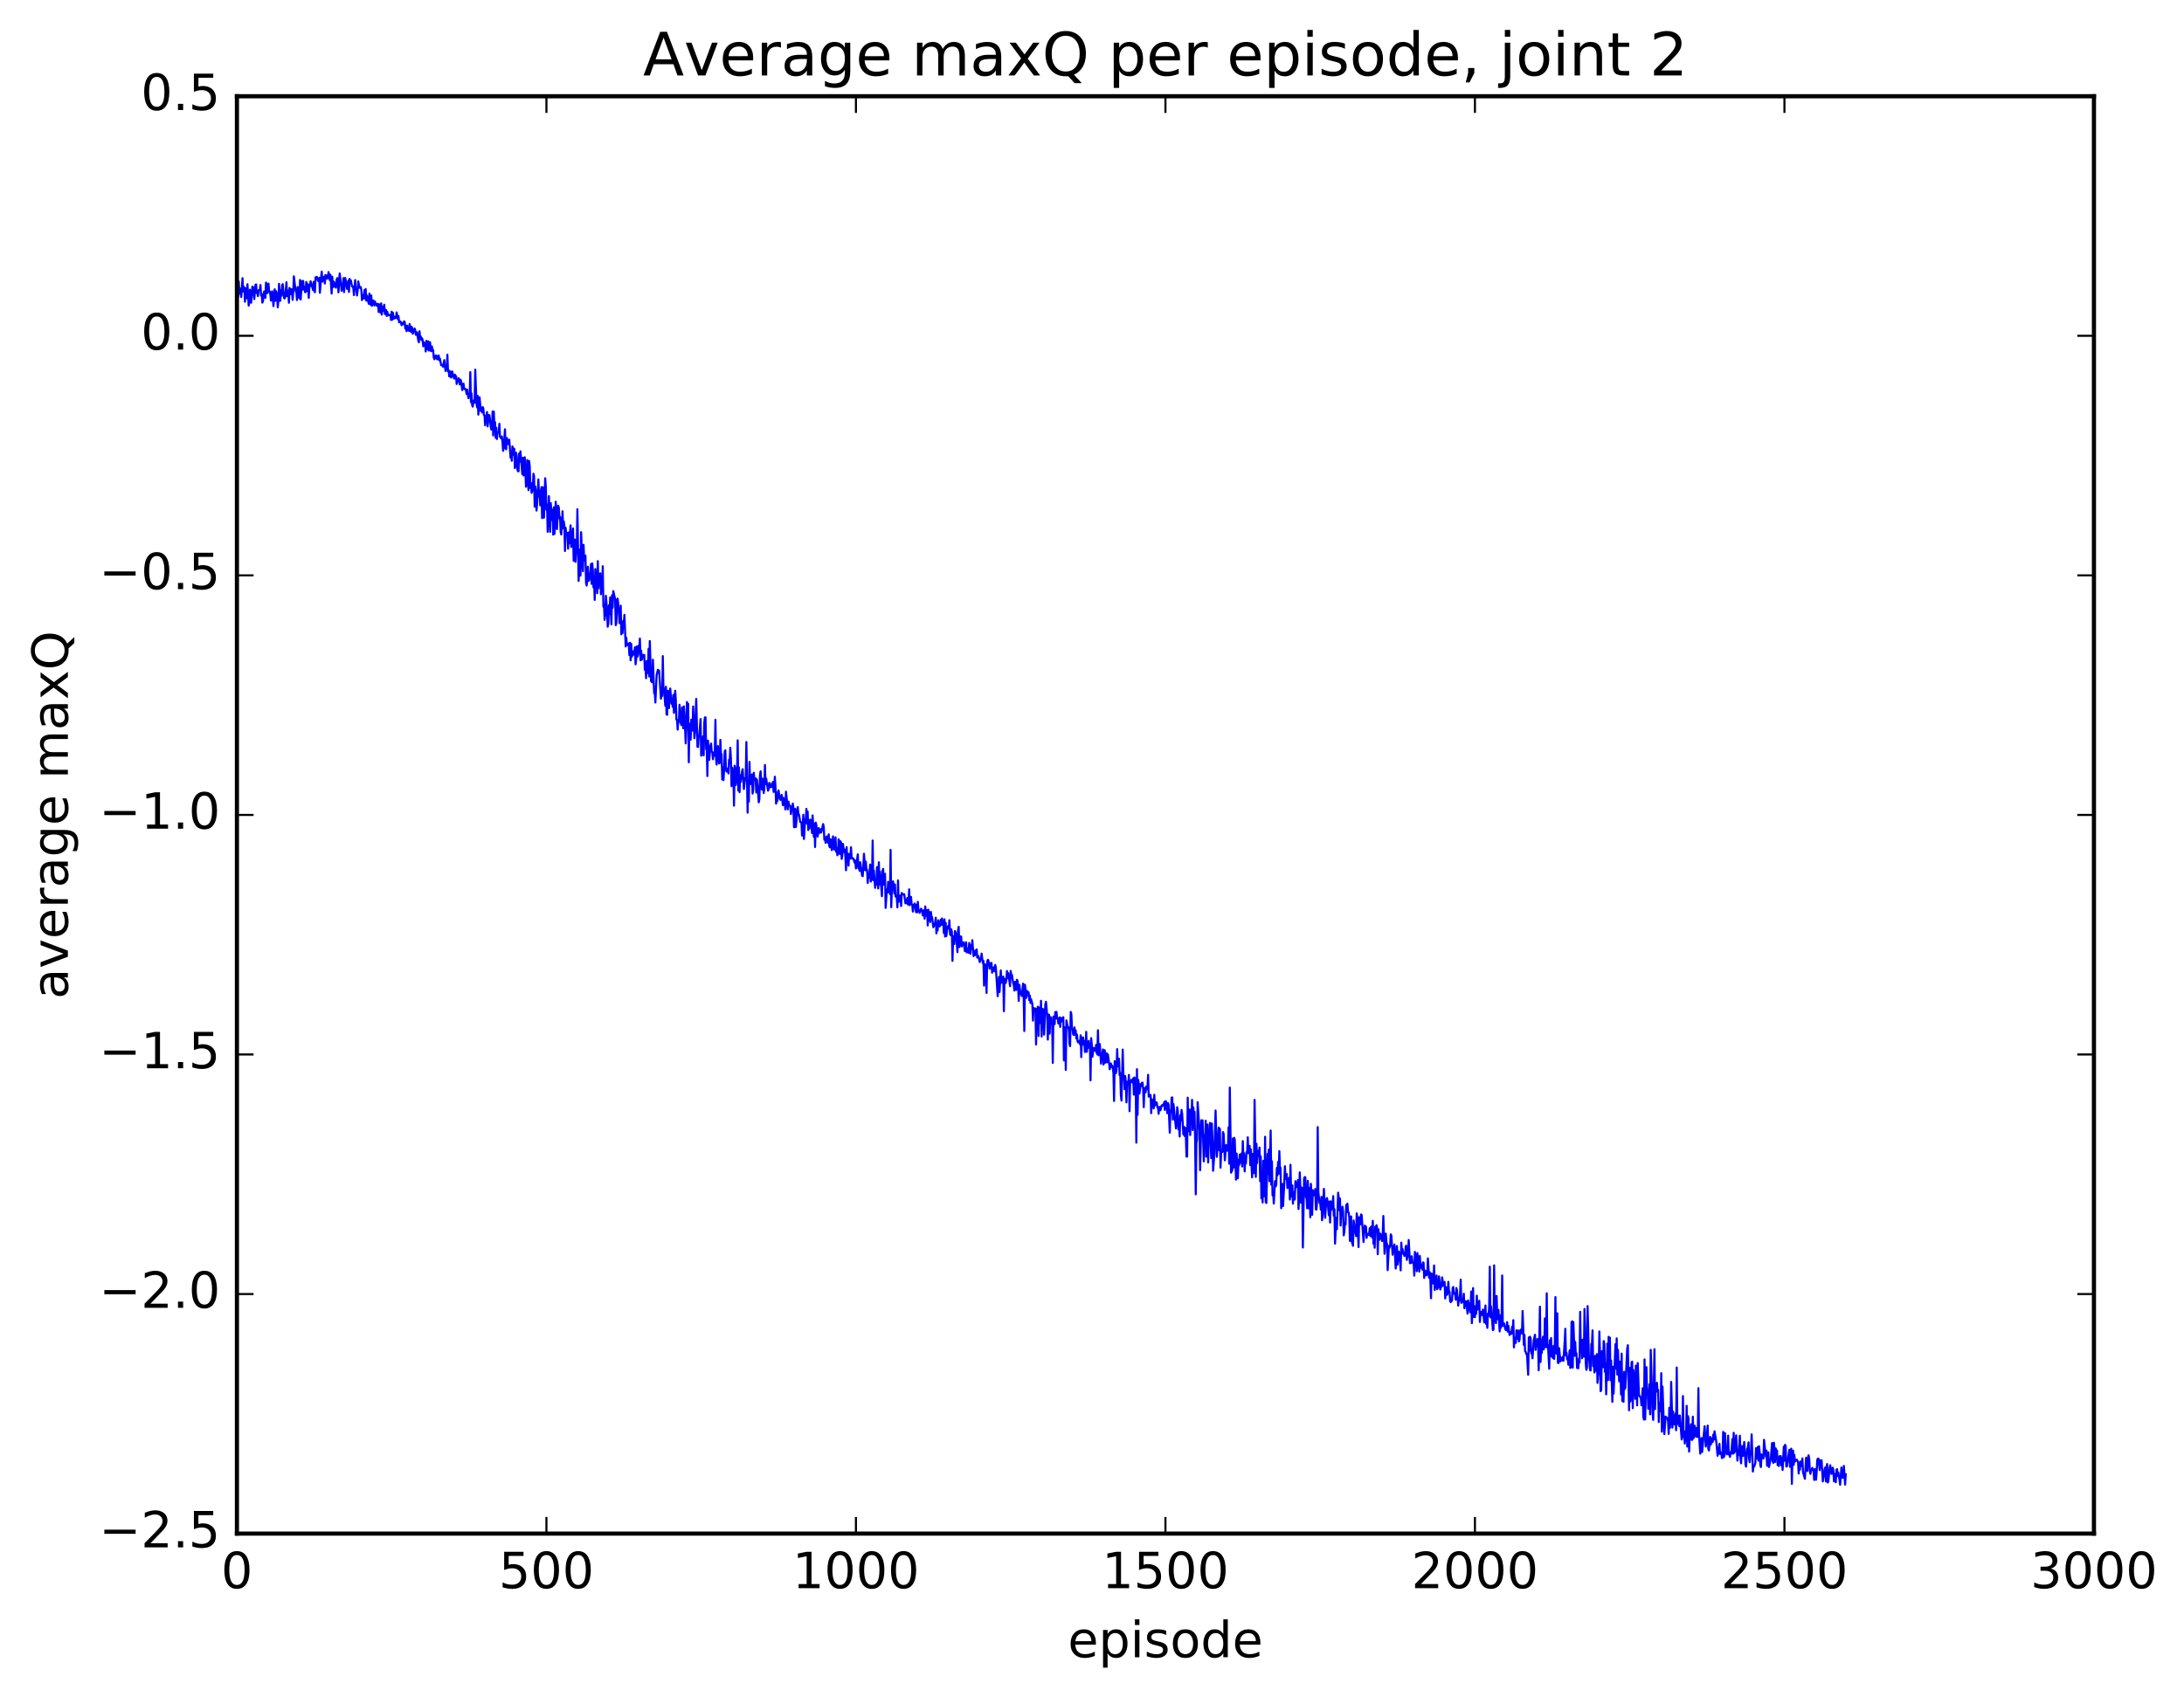 <?xml version="1.0" encoding="utf-8" standalone="no"?>
<!DOCTYPE svg PUBLIC "-//W3C//DTD SVG 1.1//EN"
  "http://www.w3.org/Graphics/SVG/1.1/DTD/svg11.dtd">
<!-- Created with matplotlib (http://matplotlib.org/) -->
<svg height="408pt" version="1.1" viewBox="0 0 525 408" width="525pt" xmlns="http://www.w3.org/2000/svg" xmlns:xlink="http://www.w3.org/1999/xlink">
 <defs>
  <style type="text/css">
*{stroke-linecap:butt;stroke-linejoin:round;stroke-miterlimit:100000;}
  </style>
 </defs>
 <g id="figure_1">
  <g id="patch_1">
   <path d="M 0 408.169 
L 525.823 408.169 
L 525.823 0 
L 0 0 
z
" style="fill:#ffffff;"/>
  </g>
  <g id="axes_1">
   <g id="patch_2">
    <path d="M 56.953 368.742 
L 503.353 368.742 
L 503.353 23.142 
L 56.953 23.142 
z
" style="fill:#ffffff;"/>
   </g>
   <g id="line2d_1">
    <path clip-path="url(#pec926284e8)" d="M 56.953 68.246 
L 57.102 68.669 
L 57.251 71.408 
L 57.4 67.679 
L 57.548 70.597 
L 57.697 69.369 
L 57.995 71.428 
L 58.292 66.888 
L 58.441 70.085 
L 58.59 68.933 
L 58.739 69.246 
L 58.888 72.543 
L 59.036 69.286 
L 59.185 71.378 
L 59.334 71.725 
L 59.483 68.335 
L 59.78 73.482 
L 59.929 72.763 
L 60.078 69.659 
L 60.376 72.782 
L 60.673 68.921 
L 60.822 69.004 
L 61.12 71.919 
L 61.417 68.447 
L 61.566 68.379 
L 61.715 70.44 
L 61.864 70.531 
L 62.012 71.2 
L 62.161 69.792 
L 62.459 69.722 
L 62.608 68.529 
L 62.756 71.061 
L 62.905 70.663 
L 63.054 72.76 
L 63.203 72.524 
L 63.5 70.059 
L 63.649 70.447 
L 63.798 71.619 
L 63.947 67.943 
L 64.096 68.379 
L 64.244 70.481 
L 64.393 70.138 
L 64.542 68.194 
L 64.691 70.173 
L 64.84 70.07 
L 64.988 70.785 
L 65.137 72.278 
L 65.286 70.423 
L 65.435 70.042 
L 65.732 73.601 
L 66.03 69.561 
L 66.179 72.317 
L 66.328 69.976 
L 66.476 70.392 
L 66.625 71.603 
L 66.774 73.88 
L 66.923 72.327 
L 67.072 68.249 
L 67.369 72.341 
L 67.518 69.79 
L 67.667 71.109 
L 67.816 68.584 
L 67.964 68.319 
L 68.262 71.623 
L 68.411 71.762 
L 68.56 71.47 
L 68.857 67.872 
L 69.006 71.186 
L 69.155 69.863 
L 69.304 70.54 
L 69.452 72.794 
L 69.601 69.221 
L 69.75 70.76 
L 69.899 70.626 
L 70.048 69.521 
L 70.196 70.111 
L 70.345 72.095 
L 70.494 70.169 
L 70.643 66.447 
L 70.94 68.937 
L 71.089 70.068 
L 71.238 70.15 
L 71.387 72.144 
L 71.536 69.003 
L 71.684 69.369 
L 71.833 71.333 
L 71.982 71.72 
L 72.131 67.319 
L 72.28 72.013 
L 72.577 67.619 
L 72.726 69.664 
L 72.875 67.537 
L 73.024 69.533 
L 73.172 68.932 
L 73.321 70.218 
L 73.47 70.243 
L 73.619 67.803 
L 73.768 68.144 
L 73.916 70.007 
L 74.065 68.385 
L 74.214 71.628 
L 74.363 69.099 
L 74.512 68.759 
L 74.66 67.632 
L 75.256 69.743 
L 75.404 67.753 
L 75.553 69.932 
L 75.702 70.263 
L 75.851 66.657 
L 76 67.056 
L 76.148 66.563 
L 76.446 67.537 
L 76.595 67.408 
L 76.744 66.786 
L 76.892 70.401 
L 77.19 66.667 
L 77.339 65.315 
L 77.488 67.721 
L 77.636 66.855 
L 77.785 67.056 
L 77.934 66.525 
L 78.083 68.167 
L 78.232 66.119 
L 78.38 66.912 
L 78.529 67.039 
L 78.678 66.233 
L 78.827 66.877 
L 78.976 65.417 
L 79.273 67.355 
L 79.422 66.055 
L 79.72 70.581 
L 79.868 66.542 
L 80.017 69.08 
L 80.166 67.682 
L 80.315 67.834 
L 80.464 68.91 
L 80.612 68.804 
L 80.761 69.18 
L 80.91 67.293 
L 81.059 66.867 
L 81.208 66.944 
L 81.356 70.295 
L 81.654 65.746 
L 81.952 68.212 
L 82.1 69.914 
L 82.398 69.02 
L 82.547 66.867 
L 82.696 70.236 
L 82.993 66.823 
L 83.44 69.464 
L 83.737 67.449 
L 83.886 70.198 
L 84.035 67.058 
L 84.184 67.824 
L 84.332 67.422 
L 84.63 68.893 
L 84.779 68.849 
L 84.928 69.168 
L 85.076 70.955 
L 85.374 67.342 
L 85.523 69.527 
L 85.672 69.618 
L 85.82 71.042 
L 85.969 69.892 
L 86.118 67.669 
L 86.416 69.199 
L 86.564 68.989 
L 86.713 69.017 
L 86.862 69.742 
L 87.011 72.152 
L 87.16 70.887 
L 87.308 71.784 
L 87.457 71.428 
L 87.606 69.749 
L 87.755 71.798 
L 87.904 69.503 
L 88.052 72.295 
L 88.201 71.086 
L 88.648 73.051 
L 88.796 70.588 
L 89.094 73.259 
L 89.243 71.048 
L 89.392 73.543 
L 89.689 72.218 
L 89.838 72.386 
L 89.987 73.459 
L 90.136 72.482 
L 90.284 73.132 
L 90.433 73.065 
L 90.582 73.54 
L 90.731 73.047 
L 90.88 73.056 
L 91.028 75.002 
L 91.177 73.222 
L 91.326 73.219 
L 91.475 75.169 
L 91.624 72.94 
L 91.772 75.644 
L 91.921 73.784 
L 92.07 74.763 
L 92.368 73.258 
L 92.516 75.504 
L 92.814 74.535 
L 92.963 75.961 
L 93.112 74.986 
L 93.26 75.848 
L 93.409 75.643 
L 93.707 75.816 
L 93.856 75.706 
L 94.004 76.937 
L 94.153 74.954 
L 94.302 76.861 
L 94.451 75.199 
L 94.6 76.679 
L 94.897 76.166 
L 95.046 76.521 
L 95.195 76.314 
L 95.344 75.114 
L 95.641 76.731 
L 95.79 76.011 
L 95.939 77.505 
L 96.236 77.282 
L 96.385 77.564 
L 96.534 78.206 
L 96.683 77.633 
L 96.832 77.974 
L 96.98 77.828 
L 97.129 77.265 
L 97.278 77.406 
L 97.427 78.991 
L 97.576 78.275 
L 97.724 79.631 
L 97.873 78.31 
L 98.022 79.4 
L 98.171 78.759 
L 98.32 79.554 
L 98.468 77.909 
L 98.617 79.482 
L 98.766 79.766 
L 98.915 78.539 
L 99.064 78.826 
L 99.212 80.244 
L 99.51 79.415 
L 99.659 78.982 
L 99.808 79.343 
L 99.956 80.501 
L 100.105 80.475 
L 100.254 79.881 
L 100.552 81.879 
L 100.7 82.303 
L 100.849 79.65 
L 100.998 81.382 
L 101.147 80.93 
L 101.296 81.761 
L 101.444 81.312 
L 101.593 81.76 
L 101.742 83.262 
L 101.891 82.279 
L 102.04 82.585 
L 102.188 82.577 
L 102.337 84.516 
L 102.486 81.953 
L 102.635 83.991 
L 102.784 83.378 
L 102.932 82.055 
L 103.081 84.277 
L 103.379 82.285 
L 103.528 84.325 
L 103.676 84.448 
L 103.825 83.3 
L 103.974 84.303 
L 104.123 84.159 
L 104.272 85.98 
L 104.42 86.383 
L 104.718 85.519 
L 104.867 85.437 
L 105.016 86.298 
L 105.164 86.4 
L 105.462 85.473 
L 105.611 86.625 
L 105.76 86.243 
L 106.057 87.838 
L 106.355 87.711 
L 106.504 88.192 
L 106.801 86.583 
L 107.099 89.197 
L 107.396 88.532 
L 107.545 85.283 
L 107.694 89.317 
L 107.843 88.982 
L 107.992 90.499 
L 108.14 89.447 
L 108.289 89.322 
L 108.438 90.793 
L 108.736 89.331 
L 108.884 90.52 
L 109.033 90.372 
L 109.182 91.05 
L 109.331 90.062 
L 109.48 90.536 
L 109.628 90.43 
L 109.777 92.33 
L 109.926 91.658 
L 110.075 91.728 
L 110.224 90.911 
L 110.521 92.435 
L 110.67 91.272 
L 110.819 91.515 
L 111.116 93.788 
L 111.265 93.495 
L 111.414 92.233 
L 111.563 93.362 
L 111.712 93.549 
L 111.86 93.502 
L 112.009 93.831 
L 112.158 94.727 
L 112.307 93.682 
L 112.604 95.731 
L 112.753 95.282 
L 112.902 95.432 
L 113.051 89.478 
L 113.2 96.675 
L 113.348 94.586 
L 113.497 97.453 
L 113.646 97.771 
L 113.795 96.345 
L 113.944 96.88 
L 114.092 96.734 
L 114.241 88.879 
L 114.539 97.005 
L 114.688 97.952 
L 114.836 95.186 
L 114.985 99.69 
L 115.283 95.527 
L 115.58 98.836 
L 115.729 98.152 
L 115.878 99.156 
L 116.027 97.874 
L 116.176 98.162 
L 116.324 99.78 
L 116.473 99.858 
L 116.622 102.254 
L 116.771 100.103 
L 116.92 100.352 
L 117.068 99.069 
L 117.217 102.53 
L 117.515 99.769 
L 117.664 99.852 
L 117.961 102.488 
L 118.11 103.29 
L 118.259 103.142 
L 118.408 98.957 
L 118.556 104.703 
L 118.705 98.973 
L 118.854 102.844 
L 119.003 101.501 
L 119.152 105.25 
L 119.3 102.845 
L 119.449 105.559 
L 119.598 104.031 
L 119.747 104.052 
L 119.896 103.81 
L 120.044 101.892 
L 120.193 105.035 
L 120.342 105.144 
L 120.491 105.433 
L 120.64 104.946 
L 120.788 106.2 
L 120.937 108.403 
L 121.086 107.783 
L 121.384 103.223 
L 121.532 107.737 
L 121.681 108.03 
L 121.83 105.305 
L 122.128 106.308 
L 122.276 106.838 
L 122.425 105.725 
L 122.723 110.01 
L 122.872 108.941 
L 123.02 110.79 
L 123.169 107.346 
L 123.318 107.746 
L 123.467 109.379 
L 123.616 107.905 
L 123.764 112.537 
L 123.913 111.967 
L 124.062 108.85 
L 124.211 109.672 
L 124.36 112.82 
L 124.508 113.305 
L 124.657 113.329 
L 124.806 109.033 
L 124.955 111.021 
L 125.104 108.509 
L 125.55 113.992 
L 125.699 110.069 
L 125.848 114.317 
L 126.145 109.949 
L 126.443 117.031 
L 126.592 116.343 
L 126.74 110.611 
L 127.038 117.86 
L 127.187 110.836 
L 127.336 112.059 
L 127.484 117.327 
L 127.633 116.074 
L 127.782 118.504 
L 127.931 118.095 
L 128.08 117.245 
L 128.228 113.906 
L 128.377 114.462 
L 128.526 121.834 
L 128.675 116.974 
L 128.824 118.33 
L 128.972 122.759 
L 129.121 121.041 
L 129.419 115.289 
L 129.568 119.411 
L 129.716 118.124 
L 129.865 121.513 
L 130.014 117.967 
L 130.163 117.139 
L 130.312 124.581 
L 130.46 117.135 
L 130.609 118.107 
L 130.758 124.473 
L 131.056 114.991 
L 131.204 117.025 
L 131.353 122.581 
L 131.502 121.345 
L 131.651 127.868 
L 131.948 119.3 
L 132.246 127.875 
L 132.395 120.988 
L 132.692 125.052 
L 132.841 122.553 
L 132.99 128.561 
L 133.139 121.979 
L 133.288 128.361 
L 133.436 125.618 
L 133.585 120.652 
L 133.734 123.024 
L 133.883 127.215 
L 134.18 121.595 
L 134.329 122.059 
L 134.478 124.644 
L 134.627 124.284 
L 134.776 127.965 
L 134.924 128.516 
L 135.073 126.665 
L 135.222 122.928 
L 135.371 127.002 
L 135.52 125.35 
L 135.668 126.312 
L 135.817 132.48 
L 135.966 126.893 
L 136.115 128.649 
L 136.264 128.086 
L 136.412 128.381 
L 136.561 131.932 
L 136.71 128.035 
L 136.859 130.632 
L 137.156 126.32 
L 137.305 131.512 
L 137.454 131.4 
L 137.752 127.074 
L 137.9 134.835 
L 138.198 129.741 
L 138.347 135.094 
L 138.496 132.508 
L 138.644 132.538 
L 138.793 122.445 
L 139.091 139.681 
L 139.388 132.098 
L 139.537 138.401 
L 139.686 127.952 
L 139.984 135.625 
L 140.132 137.331 
L 140.281 130.991 
L 140.43 134.802 
L 140.728 133.59 
L 140.876 140.139 
L 141.025 140.797 
L 141.323 136.259 
L 141.472 139.71 
L 141.62 139.516 
L 141.769 137.887 
L 141.918 138.105 
L 142.067 135.599 
L 142.216 140.4 
L 142.364 135.48 
L 142.513 137.123 
L 142.662 141.248 
L 142.811 139.424 
L 142.96 144.23 
L 143.108 136.819 
L 143.257 141.169 
L 143.406 137.412 
L 143.555 142.638 
L 143.704 134.925 
L 143.852 141.466 
L 144.001 139.087 
L 144.299 137.847 
L 144.448 142.878 
L 144.596 139.019 
L 144.745 141.202 
L 144.894 136.135 
L 145.043 145.866 
L 145.192 145.23 
L 145.34 149.045 
L 145.489 147.894 
L 145.638 143.254 
L 145.936 146.905 
L 146.084 150.678 
L 146.233 149.916 
L 146.382 145.507 
L 146.531 147.652 
L 146.68 143.651 
L 146.977 150.116 
L 147.126 143.117 
L 147.275 146.115 
L 147.424 142.127 
L 147.87 144.063 
L 148.019 150.324 
L 148.168 149.785 
L 148.316 144.226 
L 148.465 143.924 
L 148.614 145.202 
L 148.912 149.823 
L 149.06 149.645 
L 149.209 145.627 
L 149.358 152.515 
L 149.507 149.666 
L 149.656 152.196 
L 149.804 149.318 
L 149.953 149.716 
L 150.102 147.836 
L 150.4 155.443 
L 150.548 153.336 
L 150.697 155.098 
L 150.995 155.108 
L 151.144 154.708 
L 151.292 157.507 
L 151.441 154.543 
L 151.59 158.77 
L 151.739 154.818 
L 151.888 157.911 
L 152.036 157.116 
L 152.185 157.481 
L 152.334 156.557 
L 152.483 157.025 
L 152.632 155.623 
L 152.78 159.729 
L 152.929 158.458 
L 153.078 155.441 
L 153.227 157.898 
L 153.376 157.457 
L 153.524 155.239 
L 153.673 155.731 
L 153.822 153.543 
L 153.971 158.755 
L 154.12 156.432 
L 154.268 158.631 
L 154.566 157.449 
L 154.715 157.766 
L 154.864 157.486 
L 155.012 161.068 
L 155.161 160.158 
L 155.31 163.066 
L 155.459 158.934 
L 155.608 161.49 
L 155.756 161.842 
L 155.905 155.992 
L 156.054 162.641 
L 156.203 154.138 
L 156.5 163.796 
L 156.798 164.061 
L 156.947 158.621 
L 157.244 166.647 
L 157.393 166.306 
L 157.542 168.911 
L 157.84 162.358 
L 158.137 161.038 
L 158.286 161.431 
L 158.435 161.227 
L 158.881 168.003 
L 159.03 166.626 
L 159.179 167.33 
L 159.328 157.752 
L 159.476 165.297 
L 159.625 165.644 
L 159.923 169.689 
L 160.072 165.128 
L 160.22 171.748 
L 160.369 171.87 
L 160.518 166.086 
L 160.667 170.155 
L 160.816 170.262 
L 160.964 166.491 
L 161.113 165.555 
L 161.411 169.182 
L 161.56 168.516 
L 161.708 169.962 
L 161.857 167.063 
L 162.006 171.398 
L 162.304 166.092 
L 162.452 168.262 
L 162.601 173.016 
L 162.75 173.04 
L 162.899 175.425 
L 163.048 173.211 
L 163.196 173.55 
L 163.345 169.445 
L 163.494 173.355 
L 163.792 174.329 
L 163.94 170.111 
L 164.238 175.105 
L 164.387 169.831 
L 164.536 171.844 
L 164.833 178.746 
L 164.982 175.202 
L 165.131 168.801 
L 165.28 172.477 
L 165.428 169.208 
L 165.577 183.278 
L 165.726 174.035 
L 165.875 174.042 
L 166.024 177.845 
L 166.172 173.034 
L 166.321 173.46 
L 166.47 175.642 
L 166.619 169.865 
L 166.916 177.508 
L 167.065 175.979 
L 167.363 168.049 
L 167.66 179.575 
L 167.809 179.606 
L 167.958 177.127 
L 168.107 176.725 
L 168.404 172.888 
L 168.553 181.687 
L 168.702 181.151 
L 169 177.041 
L 169.148 181.624 
L 169.297 173.825 
L 169.446 172.483 
L 169.595 172.498 
L 169.744 180.132 
L 169.892 179.762 
L 170.041 186.59 
L 170.19 178.064 
L 170.488 182.702 
L 170.785 179.327 
L 170.934 178.793 
L 171.083 180.731 
L 171.232 180.774 
L 171.38 182.548 
L 171.529 181.028 
L 171.678 181.732 
L 171.827 181.1 
L 171.976 173.064 
L 172.124 182.403 
L 172.273 183.841 
L 172.571 179.384 
L 172.868 183.563 
L 173.017 183.479 
L 173.166 177.9 
L 173.315 181.351 
L 173.464 181.32 
L 173.612 187.43 
L 173.761 184.387 
L 173.91 187.557 
L 174.059 185.198 
L 174.208 180.709 
L 174.356 180.395 
L 174.505 184.957 
L 174.654 185.514 
L 174.803 184.868 
L 174.952 184.76 
L 175.1 185.967 
L 175.249 182.661 
L 175.398 183.474 
L 175.547 179.797 
L 175.696 182.275 
L 175.844 189.028 
L 175.993 184.552 
L 176.291 186.037 
L 176.44 193.718 
L 176.588 184.104 
L 176.737 184.739 
L 176.886 188.745 
L 177.184 185.889 
L 177.332 177.998 
L 177.481 190.084 
L 177.63 184.517 
L 177.779 190.466 
L 177.928 186.388 
L 178.076 187.984 
L 178.374 185.528 
L 178.523 184.94 
L 178.82 189.709 
L 179.118 187.052 
L 179.267 186.94 
L 179.416 178.413 
L 179.713 195.4 
L 179.862 187.781 
L 180.011 192.746 
L 180.16 183.192 
L 180.308 188.235 
L 180.457 188.516 
L 180.755 186.208 
L 180.904 190.813 
L 181.052 190.005 
L 181.201 185.804 
L 181.35 187.432 
L 181.648 187.138 
L 181.796 190.525 
L 181.945 187.4 
L 182.094 188.841 
L 182.392 192.911 
L 182.54 192.195 
L 182.689 186.325 
L 182.838 185.465 
L 183.136 189.851 
L 183.284 187.214 
L 183.582 190.664 
L 183.731 189.638 
L 183.88 183.932 
L 184.028 188.561 
L 184.177 187.199 
L 184.624 190.109 
L 184.772 189.805 
L 184.921 188.251 
L 185.07 188.329 
L 185.219 189.248 
L 185.368 189.293 
L 185.814 188.002 
L 185.963 190.409 
L 186.112 190.259 
L 186.26 186.76 
L 186.409 189.072 
L 186.558 193.226 
L 186.707 192.656 
L 186.856 192.598 
L 187.004 190.408 
L 187.153 190.043 
L 187.451 192.088 
L 187.6 192.319 
L 187.897 191.118 
L 188.195 193.602 
L 188.344 191.836 
L 188.492 193.419 
L 188.641 192.753 
L 188.79 194.611 
L 188.939 190.365 
L 189.385 194.607 
L 189.534 192.749 
L 189.683 193.597 
L 189.98 193.763 
L 190.129 195.738 
L 190.278 194.596 
L 190.427 194.726 
L 190.576 193.214 
L 190.724 194.199 
L 190.873 198.902 
L 191.171 194.479 
L 191.32 198.868 
L 191.617 195.719 
L 191.766 194.047 
L 191.915 195.643 
L 192.064 195.838 
L 192.361 197.647 
L 192.659 197.715 
L 192.808 200.917 
L 193.105 195.915 
L 193.254 201.724 
L 193.552 196.943 
L 193.7 196.908 
L 193.849 194.487 
L 193.998 198.042 
L 194.147 195.142 
L 194.296 199.579 
L 194.444 198.77 
L 194.593 199.203 
L 194.742 197.066 
L 194.891 197.608 
L 195.04 197.184 
L 195.188 200.281 
L 195.337 196.057 
L 195.635 201.185 
L 195.784 198.088 
L 195.932 203.661 
L 196.081 197.776 
L 196.23 198.371 
L 196.528 201.156 
L 196.676 200.465 
L 196.825 199.093 
L 197.123 200.243 
L 197.272 199.397 
L 197.42 200.126 
L 197.867 198.138 
L 198.016 198.798 
L 198.164 201.905 
L 198.313 201.332 
L 198.462 202.656 
L 198.611 202.23 
L 198.76 201.089 
L 198.908 201.172 
L 199.057 202.665 
L 199.206 200.606 
L 199.355 203.436 
L 199.504 203.729 
L 199.652 201.771 
L 199.95 204.399 
L 200.248 201.102 
L 200.396 204.025 
L 200.545 204.273 
L 200.694 203.612 
L 200.843 201.326 
L 200.992 204.801 
L 201.14 203.938 
L 201.289 205.634 
L 201.438 204.962 
L 201.587 201.797 
L 201.736 202.347 
L 201.884 205.362 
L 202.033 202.284 
L 202.182 202.615 
L 202.331 206.524 
L 202.48 205.537 
L 202.628 202.906 
L 202.926 204.914 
L 203.075 204.261 
L 203.224 206.055 
L 203.372 209.24 
L 203.521 203.681 
L 203.67 206.825 
L 203.819 205.211 
L 203.968 208.131 
L 204.116 205.605 
L 204.265 205.362 
L 204.414 206.412 
L 204.563 203.711 
L 204.712 206.118 
L 204.86 206.455 
L 205.009 206.34 
L 205.158 206.421 
L 205.456 207.442 
L 205.604 206.885 
L 205.753 208.809 
L 206.2 205.421 
L 206.348 208.817 
L 206.497 208.286 
L 206.646 209.391 
L 206.795 207.31 
L 207.241 210.58 
L 207.39 210.658 
L 207.688 205.284 
L 207.985 209.253 
L 208.134 207.184 
L 208.283 209.238 
L 208.432 209.138 
L 208.58 212.294 
L 208.729 210.645 
L 208.878 211.084 
L 209.176 207.882 
L 209.324 211.966 
L 209.473 210.036 
L 209.622 211.546 
L 209.771 202.099 
L 209.92 211.617 
L 210.068 209.313 
L 210.366 213.478 
L 210.515 211.685 
L 210.664 212.699 
L 210.812 208.486 
L 211.11 213.625 
L 211.259 207.324 
L 211.408 212.701 
L 211.556 209.572 
L 212.003 215.488 
L 212.152 209.418 
L 212.3 208.913 
L 212.449 212.726 
L 212.598 212.501 
L 212.747 210.095 
L 212.896 218.298 
L 213.193 213.868 
L 213.342 214.61 
L 213.491 212.037 
L 213.64 213.74 
L 213.788 214.101 
L 213.937 214.991 
L 214.086 204.353 
L 214.235 218.133 
L 214.384 214.096 
L 214.681 211.905 
L 214.979 214.847 
L 215.128 212.654 
L 215.276 215.561 
L 215.425 215.536 
L 215.574 215.822 
L 215.723 218.167 
L 215.872 211.675 
L 216.02 216.852 
L 216.169 215.395 
L 216.318 215.583 
L 216.467 215.307 
L 216.616 217.847 
L 216.764 214.708 
L 217.062 215.083 
L 217.36 215.012 
L 217.657 217.194 
L 217.806 217.169 
L 218.104 215.916 
L 218.252 217.49 
L 218.401 216.804 
L 218.55 213.83 
L 218.699 217.663 
L 218.996 215.654 
L 219.145 217.388 
L 219.294 217.511 
L 219.443 219.186 
L 219.592 217.742 
L 219.889 217.238 
L 220.187 219.296 
L 220.336 217.581 
L 220.484 219.371 
L 220.633 216.851 
L 220.782 218.885 
L 220.931 218.903 
L 221.08 219.492 
L 221.377 218.506 
L 221.526 218.629 
L 221.675 219.016 
L 221.824 220.122 
L 222.121 218.845 
L 222.27 220.886 
L 222.419 217.952 
L 222.568 220.168 
L 222.716 219.779 
L 222.865 218.843 
L 223.014 222.521 
L 223.163 218.741 
L 223.609 221.686 
L 223.758 219.254 
L 223.907 220.318 
L 224.056 220.552 
L 224.353 222.935 
L 224.502 222.633 
L 224.8 221.78 
L 224.948 220.665 
L 225.097 224.418 
L 225.246 222.407 
L 225.395 223.73 
L 225.544 221.286 
L 225.841 222.752 
L 225.99 222.546 
L 226.139 221.148 
L 226.288 222.41 
L 226.436 220.83 
L 226.585 221.881 
L 226.734 221.658 
L 226.883 224.335 
L 227.032 221.043 
L 227.18 225.174 
L 227.329 221.892 
L 227.478 225.068 
L 227.776 222.903 
L 227.924 222.656 
L 228.073 223.247 
L 228.222 221.274 
L 228.371 224.576 
L 228.52 224.858 
L 228.668 223.427 
L 228.817 224.067 
L 228.966 231.037 
L 229.115 225.117 
L 229.412 227.003 
L 229.561 223.854 
L 229.859 224.57 
L 230.156 228.929 
L 230.305 223.709 
L 230.454 222.845 
L 230.603 227.708 
L 230.752 227.177 
L 230.9 225.145 
L 231.049 225.197 
L 231.198 227.556 
L 231.347 226.878 
L 231.496 227.198 
L 231.644 226.545 
L 231.942 228.695 
L 232.24 226.558 
L 232.388 228.984 
L 232.537 228.033 
L 232.835 229.096 
L 232.984 226.737 
L 233.281 229.319 
L 233.43 227.242 
L 233.579 228.166 
L 233.728 226.055 
L 234.025 229.875 
L 234.174 228.609 
L 234.323 229.69 
L 234.472 228.541 
L 234.62 229.484 
L 234.769 228.269 
L 234.918 230.246 
L 235.067 229.819 
L 235.216 229.919 
L 235.513 231.32 
L 235.662 230.766 
L 235.811 230.719 
L 235.96 229.279 
L 236.257 231.543 
L 236.406 231.036 
L 236.555 236.982 
L 236.704 231.857 
L 236.852 231.918 
L 237.001 233.321 
L 237.15 238.74 
L 237.299 231.241 
L 237.448 230.783 
L 237.596 230.899 
L 237.894 232.928 
L 238.043 231.637 
L 238.34 231.526 
L 238.489 233.876 
L 238.787 232.686 
L 238.936 232.556 
L 239.084 233.556 
L 239.233 232.011 
L 239.382 232.619 
L 239.828 239.528 
L 240.126 234.907 
L 240.275 238.526 
L 240.572 233.321 
L 240.721 235.965 
L 240.87 236.305 
L 241.168 234.796 
L 241.316 243.136 
L 241.465 235.329 
L 241.763 236.355 
L 241.912 235.585 
L 242.06 233.475 
L 242.209 235.195 
L 242.358 233.963 
L 242.656 235.968 
L 242.804 237.119 
L 242.953 233.453 
L 243.102 234.83 
L 243.251 234.386 
L 243.548 236.381 
L 243.697 236.818 
L 243.846 238.173 
L 243.995 236.07 
L 244.292 238.001 
L 244.441 235.584 
L 244.59 235.797 
L 244.739 237.259 
L 244.888 240.663 
L 245.036 236.801 
L 245.334 239.004 
L 245.483 239.071 
L 245.632 239.487 
L 245.929 236.505 
L 246.078 239.774 
L 246.227 247.903 
L 246.376 236.762 
L 246.524 237.802 
L 246.673 239.942 
L 246.822 238.565 
L 246.971 238.286 
L 247.12 239.306 
L 247.268 238.617 
L 247.417 240.483 
L 247.566 239.392 
L 247.715 241.168 
L 247.864 240.265 
L 248.161 241.394 
L 248.31 245.397 
L 248.459 242.322 
L 248.756 242.886 
L 248.905 242.482 
L 249.054 251.142 
L 249.203 242.855 
L 249.352 242.71 
L 249.5 242.05 
L 249.649 249.089 
L 249.798 242.264 
L 249.947 246.004 
L 250.096 245.481 
L 250.244 240.638 
L 250.393 249.204 
L 250.542 242.579 
L 250.691 242.598 
L 250.84 242.96 
L 250.988 248.765 
L 251.286 241.513 
L 251.435 240.873 
L 251.732 244.206 
L 251.881 249.96 
L 252.03 243.947 
L 252.179 243.976 
L 252.328 248.527 
L 252.476 244.564 
L 252.625 244.606 
L 252.774 245.931 
L 252.923 245.463 
L 253.072 255.566 
L 253.22 244.431 
L 253.369 244.903 
L 253.518 246.248 
L 253.667 243.337 
L 253.816 244.852 
L 253.964 243.298 
L 254.113 244.932 
L 254.262 244.84 
L 254.411 246.082 
L 254.56 245.76 
L 254.708 244.611 
L 254.857 246.919 
L 255.006 244.734 
L 255.155 245.633 
L 255.304 244.826 
L 255.452 245.09 
L 255.601 244.571 
L 255.75 254.956 
L 255.899 248.54 
L 256.048 246.954 
L 256.196 257.251 
L 256.345 245.35 
L 256.643 246.787 
L 256.792 246.933 
L 256.94 247.686 
L 257.089 251.07 
L 257.238 251.538 
L 257.387 243.298 
L 257.536 243.822 
L 257.684 247.175 
L 257.833 247.544 
L 257.982 248.726 
L 258.131 248.834 
L 258.28 247.023 
L 258.428 248.706 
L 258.577 247.744 
L 258.726 249.695 
L 258.875 248.743 
L 259.024 250.384 
L 259.172 250.65 
L 259.47 250.261 
L 259.619 251.079 
L 259.768 248.926 
L 259.916 254.175 
L 260.065 249.984 
L 260.214 249.444 
L 260.363 249.475 
L 260.512 251.218 
L 260.66 250.307 
L 260.809 252.944 
L 260.958 252.275 
L 261.107 248.095 
L 261.256 252.903 
L 261.404 251.62 
L 261.553 251.945 
L 261.702 250.279 
L 261.851 251.67 
L 262 251.216 
L 262.148 259.76 
L 262.297 249.619 
L 262.446 251.164 
L 262.595 254.077 
L 262.892 251.946 
L 263.339 252.722 
L 263.488 251.227 
L 263.636 253.156 
L 263.785 253.515 
L 263.934 247.716 
L 264.083 253.734 
L 264.232 251.395 
L 264.38 251.036 
L 264.678 255.755 
L 264.827 253.251 
L 264.976 254.022 
L 265.124 252.332 
L 265.273 255.968 
L 265.571 252.525 
L 265.72 255.532 
L 266.017 253.252 
L 266.166 255.406 
L 266.315 253.54 
L 266.612 255.598 
L 266.761 257.101 
L 267.059 255.719 
L 267.208 256.527 
L 267.356 256.242 
L 267.505 256.801 
L 267.654 258.036 
L 267.803 264.712 
L 267.952 255.137 
L 268.1 255.909 
L 268.249 258.056 
L 268.398 257.235 
L 268.547 252.251 
L 268.696 256.387 
L 268.993 254.574 
L 269.142 258.504 
L 269.291 257.966 
L 269.44 263.335 
L 269.588 264.631 
L 269.886 252.366 
L 270.035 258.387 
L 270.184 258.694 
L 270.332 261.882 
L 270.481 258.713 
L 270.63 260.218 
L 270.779 265.053 
L 270.928 260.091 
L 271.225 260.71 
L 271.374 258.457 
L 271.523 267.175 
L 271.672 259.902 
L 271.82 259.858 
L 271.969 259.629 
L 272.118 260.203 
L 272.267 260.303 
L 272.416 259.251 
L 272.564 263.207 
L 272.713 259.058 
L 272.862 259.703 
L 273.011 261.339 
L 273.16 274.74 
L 273.308 257.076 
L 273.457 268.047 
L 273.606 259.635 
L 273.755 260.613 
L 273.904 262.932 
L 274.201 260.684 
L 274.35 261.146 
L 274.499 260.353 
L 274.648 260.302 
L 274.796 261.795 
L 274.945 266.207 
L 275.094 261.628 
L 275.392 262.631 
L 275.54 261.246 
L 275.689 261.906 
L 275.838 261.36 
L 275.987 258.429 
L 276.136 263.678 
L 276.284 263.163 
L 276.433 263.681 
L 276.582 263.291 
L 276.731 267.651 
L 276.88 264.302 
L 277.028 264.491 
L 277.177 264.894 
L 277.326 266.511 
L 277.475 263.236 
L 277.624 265.813 
L 277.921 265.052 
L 278.07 265.126 
L 278.219 266.239 
L 278.368 266.254 
L 278.516 267.803 
L 278.665 266.205 
L 278.814 266.136 
L 278.963 266.942 
L 279.26 265.77 
L 279.409 265.887 
L 279.558 265.614 
L 279.707 265.835 
L 279.856 264.997 
L 280.004 266.855 
L 280.153 264.761 
L 280.302 264.849 
L 280.451 265.855 
L 280.6 267.66 
L 280.748 265.225 
L 280.897 265.596 
L 281.195 272.355 
L 281.344 266.973 
L 281.492 267.453 
L 281.641 263.913 
L 281.79 263.866 
L 281.939 269.187 
L 282.088 265.467 
L 282.683 271.325 
L 282.832 269.852 
L 282.98 266.222 
L 283.129 267.114 
L 283.278 271.563 
L 283.427 270.631 
L 283.576 273.266 
L 283.724 268.14 
L 283.873 269.447 
L 284.022 266.865 
L 284.171 267.829 
L 284.468 272.772 
L 284.617 270.943 
L 284.766 273.139 
L 284.915 271.149 
L 285.064 273.093 
L 285.212 278.071 
L 285.361 278.097 
L 285.51 263.921 
L 285.659 272.017 
L 285.808 270.342 
L 285.956 266.783 
L 286.105 272.911 
L 286.254 266.836 
L 286.403 270.118 
L 286.552 264.441 
L 286.7 271.694 
L 286.849 266.23 
L 286.998 268.637 
L 287.147 267.329 
L 287.296 274.346 
L 287.444 287.161 
L 287.593 274.886 
L 287.742 274.054 
L 287.891 264.999 
L 288.337 271.803 
L 288.486 281.359 
L 288.784 269.355 
L 288.932 269.556 
L 289.081 269.385 
L 289.379 279.243 
L 289.528 272.869 
L 289.676 276.068 
L 289.825 269.468 
L 289.974 278.117 
L 290.272 270.383 
L 290.42 279.506 
L 290.569 273.567 
L 290.718 273.412 
L 290.867 270 
L 291.164 278.46 
L 291.313 270.133 
L 291.462 274.032 
L 291.611 281.497 
L 291.908 277.457 
L 292.206 267.016 
L 292.504 278.16 
L 292.95 271.118 
L 293.099 276.61 
L 293.248 271.418 
L 293.396 280.759 
L 293.545 277.052 
L 293.694 276.689 
L 293.843 276.966 
L 293.992 272.202 
L 294.14 272.607 
L 294.438 278.992 
L 294.736 275.326 
L 294.884 275.759 
L 295.033 276.677 
L 295.182 276.339 
L 295.331 271.059 
L 295.48 279.804 
L 295.628 261.501 
L 295.926 281.959 
L 296.224 281.351 
L 296.372 273.733 
L 296.521 280.751 
L 296.67 273.578 
L 296.819 274.05 
L 297.116 283.634 
L 297.265 277.356 
L 297.563 283.306 
L 297.712 278.848 
L 297.86 280.159 
L 298.009 277.587 
L 298.158 279.605 
L 298.307 279.53 
L 298.456 277.315 
L 298.604 280.473 
L 298.753 274.366 
L 298.902 279.141 
L 299.051 277.277 
L 299.2 281.657 
L 299.348 277.976 
L 299.497 279.76 
L 299.646 277.031 
L 299.795 277.282 
L 299.944 273.456 
L 300.092 277.274 
L 300.39 275.537 
L 300.539 280.138 
L 300.688 276.356 
L 300.985 283.092 
L 301.134 277.456 
L 301.283 278.498 
L 301.432 282.08 
L 301.58 264.45 
L 301.878 282.975 
L 302.027 275.012 
L 302.176 279.675 
L 302.324 276.761 
L 302.473 277.971 
L 302.771 275.92 
L 302.92 283.992 
L 303.068 278.032 
L 303.217 288.15 
L 303.366 283.324 
L 303.515 289.117 
L 303.664 279.11 
L 303.812 282.023 
L 303.961 287.659 
L 304.11 273.324 
L 304.259 288.999 
L 304.408 289.255 
L 304.705 277.449 
L 304.854 282.257 
L 305.003 276.412 
L 305.152 284.015 
L 305.449 271.833 
L 305.598 284.854 
L 305.747 279.22 
L 305.896 287.424 
L 306.044 286.38 
L 306.193 289.385 
L 306.491 283.989 
L 306.64 285.284 
L 306.788 284.877 
L 306.937 280.813 
L 307.086 282.585 
L 307.235 279.372 
L 307.384 282.215 
L 307.532 276.777 
L 307.681 281.35 
L 307.83 280.807 
L 307.979 290.505 
L 308.276 284.665 
L 308.425 289.981 
L 308.723 284.471 
L 308.872 280.413 
L 309.02 283.477 
L 309.169 282.262 
L 309.318 282.295 
L 309.467 285.675 
L 309.616 283.403 
L 309.764 285.052 
L 309.913 283.19 
L 310.062 288.418 
L 310.211 280.062 
L 310.36 286.68 
L 310.508 287.747 
L 310.657 285.015 
L 310.806 289.413 
L 310.955 286.641 
L 311.252 288.422 
L 311.401 284.007 
L 311.55 285.241 
L 311.699 284.647 
L 311.848 285.478 
L 311.996 283.745 
L 312.145 290.699 
L 312.294 287.989 
L 312.443 281.892 
L 312.74 289.196 
L 312.889 285.538 
L 313.038 285.709 
L 313.187 299.96 
L 313.484 283.329 
L 313.633 283.02 
L 313.782 283.069 
L 313.931 287.852 
L 314.08 288.125 
L 314.228 290.539 
L 314.377 283.919 
L 314.675 290.561 
L 314.824 285.646 
L 314.972 292.68 
L 315.121 284.644 
L 315.419 292.093 
L 315.568 286.159 
L 315.716 287.404 
L 315.865 286.808 
L 316.014 287.441 
L 316.163 285.882 
L 316.312 290.81 
L 316.46 290.817 
L 316.609 288.831 
L 316.758 271.005 
L 316.907 286.579 
L 317.204 289.24 
L 317.353 289.113 
L 317.502 290.856 
L 317.651 287.775 
L 317.8 293.397 
L 317.948 292.248 
L 318.246 285.85 
L 318.544 292.818 
L 318.841 288.332 
L 318.99 288.064 
L 319.139 288.942 
L 319.436 292.203 
L 319.585 288.911 
L 319.734 293.951 
L 319.883 288.843 
L 320.032 290.916 
L 320.18 290.101 
L 320.329 290.207 
L 320.478 287.594 
L 320.627 292.343 
L 320.776 290.728 
L 320.924 299.016 
L 321.222 292.777 
L 321.371 295.56 
L 321.668 286.766 
L 321.817 287.972 
L 321.966 290.978 
L 322.115 288.177 
L 322.264 294.675 
L 322.412 291.579 
L 322.561 291.187 
L 322.71 290.141 
L 322.859 291.313 
L 323.008 297.034 
L 323.156 296.236 
L 323.305 294.002 
L 323.454 294.44 
L 323.603 289.735 
L 323.752 289.655 
L 323.9 289.399 
L 324.049 291.498 
L 324.198 291.512 
L 324.347 292.712 
L 324.496 298.365 
L 324.644 293.412 
L 324.793 292.481 
L 324.942 298.464 
L 325.24 299.546 
L 325.388 293.453 
L 325.537 294.491 
L 325.686 296.354 
L 325.835 296.398 
L 325.984 297.223 
L 326.132 291.735 
L 326.281 292.767 
L 326.579 299.841 
L 326.728 292.677 
L 327.025 294.372 
L 327.174 291.998 
L 327.323 292.154 
L 327.769 298.623 
L 328.067 294.677 
L 328.216 295.576 
L 328.364 294.911 
L 328.513 297.643 
L 328.662 296.646 
L 328.811 296.914 
L 328.96 296.649 
L 329.108 296.908 
L 329.257 295.316 
L 329.406 297.204 
L 329.555 294.988 
L 329.704 294.895 
L 329.852 297.568 
L 330.001 293.531 
L 330.15 299.054 
L 330.299 296.173 
L 330.448 300.01 
L 330.596 294.948 
L 330.745 295.197 
L 330.894 294.59 
L 331.043 295.392 
L 331.192 301.559 
L 331.34 295.571 
L 331.638 298.086 
L 331.787 296.617 
L 331.936 297.007 
L 332.084 296.95 
L 332.233 298.396 
L 332.382 296.835 
L 332.531 292.372 
L 332.828 301.46 
L 333.126 296.622 
L 333.275 298.675 
L 333.424 299.134 
L 333.572 305.394 
L 333.87 299.588 
L 334.019 300.004 
L 334.168 299.45 
L 334.316 296.786 
L 334.465 297.1 
L 334.763 301.689 
L 334.912 299.729 
L 335.06 300.912 
L 335.209 299.234 
L 335.507 305.01 
L 335.804 299.612 
L 335.953 304.065 
L 336.251 300.92 
L 336.548 303.129 
L 336.697 305.443 
L 336.846 298.775 
L 336.995 300.899 
L 337.144 300.337 
L 337.292 301.479 
L 337.441 301.227 
L 337.59 301.991 
L 337.739 301.896 
L 337.888 299.865 
L 338.036 299.507 
L 338.185 302.929 
L 338.334 302.064 
L 338.483 302.139 
L 338.632 298.14 
L 338.929 303.74 
L 339.078 302.134 
L 339.227 303.674 
L 339.376 302.049 
L 339.524 303.528 
L 339.822 303.675 
L 339.971 306.712 
L 340.12 301.016 
L 340.268 302.15 
L 340.417 301.998 
L 340.566 305.646 
L 340.715 301.287 
L 341.161 305.737 
L 341.31 301.973 
L 341.459 304.801 
L 341.608 304.034 
L 341.905 305.272 
L 342.054 303.529 
L 342.203 303.635 
L 342.352 307.267 
L 342.5 305.463 
L 342.649 306.614 
L 342.798 305.624 
L 342.947 306.63 
L 343.096 306.273 
L 343.244 302.563 
L 343.542 307.249 
L 343.691 305.901 
L 343.84 307.492 
L 343.988 312.145 
L 344.137 306.21 
L 344.584 308.615 
L 344.732 304.274 
L 344.881 310.171 
L 345.03 307.576 
L 345.179 309.532 
L 345.328 306.682 
L 345.476 309.983 
L 345.625 309.576 
L 345.774 309.555 
L 345.923 306.895 
L 346.22 310.051 
L 346.369 309.465 
L 346.518 309.41 
L 346.667 307.127 
L 346.964 309.142 
L 347.262 308.23 
L 347.411 312.199 
L 347.56 309.486 
L 347.708 309.679 
L 347.857 311.335 
L 348.006 310.757 
L 348.155 308.208 
L 348.304 310.408 
L 348.452 310.586 
L 348.601 312.92 
L 348.75 313.076 
L 348.899 312.725 
L 349.048 312.724 
L 349.196 309.689 
L 349.345 309.449 
L 349.494 311.058 
L 349.643 311.053 
L 349.792 310.928 
L 349.94 312.497 
L 350.089 309.699 
L 350.238 310.3 
L 350.536 313.933 
L 350.684 312.112 
L 350.833 312.743 
L 350.982 311.1 
L 351.131 307.671 
L 351.28 313.257 
L 351.577 313.024 
L 351.726 312.605 
L 351.875 311.063 
L 352.024 314.557 
L 352.172 312.814 
L 352.321 313.962 
L 352.47 312.917 
L 352.768 315.84 
L 352.916 312.682 
L 353.065 314.554 
L 353.214 313.398 
L 353.363 315.501 
L 353.512 314.497 
L 353.66 310.52 
L 353.809 318.149 
L 353.958 315.375 
L 354.107 309.71 
L 354.256 316.625 
L 354.404 314.448 
L 354.553 316.701 
L 354.702 314.013 
L 354.851 315.874 
L 355 311.532 
L 355.148 314.883 
L 355.297 313.829 
L 355.446 314.15 
L 355.595 312.759 
L 355.744 317.865 
L 355.892 315.449 
L 356.041 315.431 
L 356.19 316.204 
L 356.488 314.876 
L 356.785 317.954 
L 357.083 313.898 
L 357.232 318.323 
L 357.38 317.441 
L 357.529 319.278 
L 357.678 315.819 
L 357.827 316.368 
L 357.976 314.091 
L 358.124 304.568 
L 358.273 316.74 
L 358.422 314.114 
L 358.868 319.825 
L 359.017 319.668 
L 359.166 304.243 
L 359.315 316.89 
L 359.612 318.126 
L 359.761 311.584 
L 359.91 316.24 
L 360.059 317.204 
L 360.208 314.959 
L 360.505 320.123 
L 360.654 316.264 
L 360.803 319.265 
L 360.952 318.223 
L 361.1 306.675 
L 361.249 318.759 
L 361.398 318.626 
L 361.547 318.175 
L 361.844 319.55 
L 361.993 319.814 
L 362.142 319.556 
L 362.291 317.899 
L 362.44 320.174 
L 362.588 318.753 
L 362.886 320.992 
L 363.184 320.246 
L 363.332 320.719 
L 363.481 319.02 
L 363.63 320.005 
L 363.779 317.423 
L 363.928 323.959 
L 364.076 321.655 
L 364.225 321.617 
L 364.374 322.9 
L 364.523 319.855 
L 364.82 321.922 
L 364.969 319.906 
L 365.118 322.535 
L 365.267 322.161 
L 365.416 319.997 
L 365.564 319.71 
L 365.862 320.65 
L 366.011 315.228 
L 366.308 323.375 
L 366.457 320.96 
L 366.606 324.894 
L 366.755 324.998 
L 366.904 325.582 
L 367.052 325.506 
L 367.35 330.54 
L 367.499 321.573 
L 367.648 324.778 
L 367.796 321.401 
L 367.945 321.845 
L 368.094 325.384 
L 368.243 325.41 
L 368.392 326.589 
L 368.689 322.26 
L 368.987 320.928 
L 369.136 324.571 
L 369.284 323.122 
L 369.433 323.733 
L 369.582 321.948 
L 369.731 323.4 
L 369.88 329.464 
L 370.177 314.18 
L 370.326 327.476 
L 370.475 323.32 
L 370.624 325.322 
L 370.772 322.129 
L 370.921 321.421 
L 371.07 324.465 
L 371.219 323.732 
L 371.368 316.986 
L 371.516 323.9 
L 371.665 322.254 
L 371.814 310.955 
L 371.963 324.002 
L 372.112 323.357 
L 372.409 329.103 
L 372.558 322.287 
L 372.707 325.863 
L 372.856 321.729 
L 373.004 326.209 
L 373.153 325.139 
L 373.302 326.529 
L 373.451 323.595 
L 373.6 326.743 
L 373.748 324.024 
L 373.897 311.871 
L 374.046 325.251 
L 374.195 325.478 
L 374.344 315.772 
L 374.492 327.636 
L 374.641 327.755 
L 374.79 324.134 
L 375.088 327.318 
L 375.236 326.469 
L 375.534 327.097 
L 375.683 326.224 
L 375.832 327.193 
L 376.129 322.529 
L 376.278 319.494 
L 376.427 325.923 
L 376.576 325.271 
L 376.724 326.816 
L 376.873 326.871 
L 377.022 328.138 
L 377.32 324.689 
L 377.468 328.914 
L 377.617 328.711 
L 377.766 317.912 
L 377.915 317.706 
L 378.064 328.838 
L 378.212 317.88 
L 378.51 326.005 
L 378.659 322.64 
L 378.808 325.828 
L 378.956 325.384 
L 379.105 328.92 
L 379.254 328.358 
L 379.403 328.987 
L 379.552 326.632 
L 379.7 327.623 
L 379.849 315.418 
L 379.998 324.372 
L 380.147 322.764 
L 380.296 326.576 
L 380.444 322.118 
L 380.593 325.489 
L 380.742 326.202 
L 380.891 314.728 
L 381.04 319.263 
L 381.188 327.697 
L 381.337 329.374 
L 381.486 328.814 
L 381.635 314.043 
L 381.932 325.907 
L 382.23 329.469 
L 382.379 329.508 
L 382.528 323.166 
L 382.676 323.284 
L 382.825 319.875 
L 382.974 328.481 
L 383.123 327.763 
L 383.272 330.007 
L 383.42 326.018 
L 383.569 329.388 
L 383.718 329.631 
L 383.867 325.576 
L 384.016 332.51 
L 384.313 328.72 
L 384.462 320.145 
L 384.611 325.245 
L 384.76 334.501 
L 384.908 334.249 
L 385.057 324.907 
L 385.206 328.241 
L 385.355 328.738 
L 385.504 322.444 
L 385.652 323.059 
L 385.801 329.856 
L 385.95 327.896 
L 386.099 335.254 
L 386.396 323.073 
L 386.545 331.832 
L 386.694 321.43 
L 386.843 323.404 
L 386.992 321.626 
L 387.14 331.876 
L 387.289 327.125 
L 387.587 337.055 
L 387.736 328.634 
L 387.884 335.091 
L 388.331 323.193 
L 388.48 329.053 
L 388.628 321.802 
L 388.777 330.499 
L 388.926 324.566 
L 389.224 332.131 
L 389.372 327.391 
L 389.521 329.04 
L 389.67 335.288 
L 389.819 325.466 
L 389.968 336.851 
L 390.116 333.037 
L 390.265 337.059 
L 390.414 329.851 
L 390.563 333.98 
L 390.712 333.705 
L 391.158 324.256 
L 391.307 323.445 
L 391.604 339.091 
L 391.753 328.871 
L 391.902 336.985 
L 392.051 336.307 
L 392.2 327.594 
L 392.348 327.401 
L 392.497 338.579 
L 392.646 329.414 
L 392.795 330.709 
L 393.092 336.338 
L 393.241 328.351 
L 393.39 329.767 
L 393.539 337.922 
L 393.688 327.733 
L 393.985 335.469 
L 394.432 336.136 
L 394.58 337.876 
L 394.878 333.798 
L 395.027 340.616 
L 395.176 341.316 
L 395.324 326.856 
L 395.473 341.289 
L 395.771 328.727 
L 395.92 334.204 
L 396.068 334.149 
L 396.217 338.722 
L 396.515 332.832 
L 396.664 340.051 
L 396.812 324.558 
L 397.259 339.703 
L 397.408 341.398 
L 397.705 324.409 
L 397.854 338.819 
L 398.003 333.66 
L 398.152 333.741 
L 398.3 332.48 
L 398.449 334.649 
L 398.598 334.195 
L 398.747 341.921 
L 398.896 337.274 
L 399.193 339.323 
L 399.342 330.172 
L 399.491 344.24 
L 399.64 333.391 
L 399.937 341.904 
L 400.086 344.835 
L 400.384 340.599 
L 400.681 340.959 
L 400.83 340.968 
L 400.979 341.745 
L 401.128 344.772 
L 401.276 338.493 
L 401.425 343.323 
L 401.574 341.61 
L 401.723 332.272 
L 402.02 343.257 
L 402.169 339.404 
L 402.318 342.354 
L 402.467 342.493 
L 402.764 339.849 
L 402.913 343.884 
L 403.062 328.813 
L 403.211 342.34 
L 403.36 340.355 
L 403.508 342.402 
L 403.657 342.886 
L 403.806 340.35 
L 404.252 346.113 
L 404.401 345.552 
L 404.55 335.679 
L 404.699 344.222 
L 404.848 344.314 
L 404.996 347.083 
L 405.145 344.156 
L 405.294 346.451 
L 405.443 338.017 
L 405.592 347.811 
L 405.74 340.466 
L 405.889 341.004 
L 406.038 349.02 
L 406.187 345.058 
L 406.336 344.249 
L 406.484 342.443 
L 406.633 346.193 
L 406.782 346.205 
L 406.931 340.63 
L 407.08 345.833 
L 407.228 345.242 
L 407.377 342.802 
L 407.675 345.414 
L 407.824 343.369 
L 407.972 345.5 
L 408.121 345.471 
L 408.27 333.777 
L 408.419 344.832 
L 408.716 349.511 
L 409.014 345.765 
L 409.163 349.123 
L 409.758 342.918 
L 410.056 347.818 
L 410.502 342.779 
L 410.651 348.395 
L 410.8 348.766 
L 411.097 345.499 
L 411.246 347.352 
L 411.544 345.817 
L 411.692 346.735 
L 411.841 344.942 
L 411.99 346.164 
L 412.139 344.142 
L 412.585 346.745 
L 412.883 350.024 
L 413.032 349.32 
L 413.329 347.152 
L 413.478 349.594 
L 413.627 349.233 
L 413.776 349.226 
L 413.924 350.593 
L 414.073 350.162 
L 414.222 344.276 
L 414.371 350.387 
L 414.52 349.973 
L 414.668 344.59 
L 414.817 348.435 
L 415.115 349.688 
L 415.264 348.62 
L 415.412 345.195 
L 415.561 349.643 
L 415.71 349.817 
L 415.859 350.295 
L 416.008 349.123 
L 416.156 349.546 
L 416.454 346.003 
L 416.603 349.532 
L 416.752 344.503 
L 416.9 349.31 
L 417.049 348.928 
L 417.198 347.696 
L 417.347 345.117 
L 417.644 351.189 
L 417.793 349.654 
L 417.942 349.839 
L 418.24 345.213 
L 418.388 350.714 
L 418.537 351.838 
L 418.686 347.677 
L 418.984 350.071 
L 419.281 346.719 
L 419.43 348.661 
L 419.579 352.072 
L 419.728 352.647 
L 420.025 348.27 
L 420.174 348.097 
L 420.323 346.8 
L 420.472 350.892 
L 420.62 351.578 
L 420.769 349.053 
L 420.918 348.856 
L 421.067 344.886 
L 421.364 353.824 
L 421.513 352.562 
L 421.662 352.641 
L 421.96 351.8 
L 422.108 348.191 
L 422.257 348.494 
L 422.406 350.69 
L 422.555 347.89 
L 422.704 351.198 
L 422.852 347.745 
L 423.001 349.125 
L 423.15 352.342 
L 423.299 352.735 
L 423.448 349.705 
L 423.596 349.88 
L 423.894 350.689 
L 424.043 346.189 
L 424.489 350.224 
L 424.638 348.783 
L 424.787 352.43 
L 424.936 349.805 
L 425.084 349.219 
L 425.233 352.735 
L 425.68 350.65 
L 425.977 346.973 
L 426.126 351.304 
L 426.275 351.732 
L 426.424 346.893 
L 426.572 348.446 
L 426.721 351.52 
L 426.87 348.263 
L 427.019 350.358 
L 427.168 348.755 
L 427.316 352.273 
L 427.465 350.872 
L 427.614 352.485 
L 427.763 350.14 
L 427.912 350.923 
L 428.06 350.085 
L 428.209 352.353 
L 428.358 350.561 
L 428.507 353.439 
L 428.804 347.828 
L 428.953 351.222 
L 429.102 347.397 
L 429.251 347.686 
L 429.4 352.597 
L 429.548 352.573 
L 430.144 348.574 
L 430.292 352.687 
L 430.59 348.311 
L 430.739 356.786 
L 430.888 349.551 
L 431.036 348.793 
L 431.185 352.204 
L 431.334 349.812 
L 431.483 351.424 
L 431.929 350.955 
L 432.227 351.526 
L 432.376 354.296 
L 432.524 351.674 
L 432.673 353.381 
L 432.822 351.412 
L 432.971 352.343 
L 433.12 352.492 
L 433.268 350.671 
L 433.417 353.952 
L 433.864 355.557 
L 434.161 350.499 
L 434.459 353.697 
L 434.608 350.548 
L 434.756 349.912 
L 434.905 350.762 
L 435.054 353.691 
L 435.203 354.386 
L 435.352 353.606 
L 435.5 353.444 
L 435.649 352.93 
L 435.798 353.507 
L 435.947 353.517 
L 436.096 355.83 
L 436.244 353.206 
L 436.393 355.581 
L 436.542 355.808 
L 436.691 354.093 
L 436.84 351.028 
L 436.988 350.709 
L 437.137 350.716 
L 437.435 353.473 
L 437.584 351.122 
L 437.732 351.247 
L 437.881 351.106 
L 438.179 356.191 
L 438.625 353.165 
L 438.774 352.837 
L 438.923 356.201 
L 439.072 352.683 
L 439.22 352.008 
L 439.369 356.445 
L 439.518 356.141 
L 439.816 352.942 
L 439.964 352.306 
L 440.262 354.396 
L 440.56 352.891 
L 440.708 353.429 
L 440.857 356.165 
L 441.006 354.381 
L 441.155 354.739 
L 441.304 356.386 
L 441.452 353.404 
L 441.601 353.245 
L 441.75 354.907 
L 441.899 354.036 
L 442.196 355.826 
L 442.345 356.994 
L 442.643 352.856 
L 442.792 355.143 
L 442.94 355.338 
L 443.089 354.407 
L 443.238 352.464 
L 443.536 356.958 
L 443.684 354.481 
L 443.684 354.481 
" style="fill:none;stroke:#0000ff;stroke-linecap:square;stroke-width:0.5;"/>
   </g>
   <g id="patch_3">
    <path d="M 56.953 368.742 
L 56.953 23.142 
" style="fill:none;stroke:#000000;stroke-linecap:square;stroke-linejoin:miter;"/>
   </g>
   <g id="patch_4">
    <path d="M 56.953 368.742 
L 503.353 368.742 
" style="fill:none;stroke:#000000;stroke-linecap:square;stroke-linejoin:miter;"/>
   </g>
   <g id="patch_5">
    <path d="M 503.353 368.742 
L 503.353 23.142 
" style="fill:none;stroke:#000000;stroke-linecap:square;stroke-linejoin:miter;"/>
   </g>
   <g id="patch_6">
    <path d="M 56.953 23.142 
L 503.353 23.142 
" style="fill:none;stroke:#000000;stroke-linecap:square;stroke-linejoin:miter;"/>
   </g>
   <g id="matplotlib.axis_1">
    <g id="xtick_1">
     <g id="line2d_2">
      <defs>
       <path d="M 0 0 
L 0 -4 
" id="m71dc1c2a06" style="stroke:#000000;stroke-width:0.5;"/>
      </defs>
      <g>
       <use style="stroke:#000000;stroke-width:0.5;" x="56.953" xlink:href="#m71dc1c2a06" y="368.742"/>
      </g>
     </g>
     <g id="line2d_3">
      <defs>
       <path d="M 0 0 
L 0 4 
" id="m2f0130d190" style="stroke:#000000;stroke-width:0.5;"/>
      </defs>
      <g>
       <use style="stroke:#000000;stroke-width:0.5;" x="56.953" xlink:href="#m2f0130d190" y="23.142"/>
      </g>
     </g>
     <g id="text_1">
      <!-- 0 -->
      <defs>
       <path d="M 31.781 66.406 
Q 24.172 66.406 20.328 58.906 
Q 16.5 51.422 16.5 36.375 
Q 16.5 21.391 20.328 13.891 
Q 24.172 6.391 31.781 6.391 
Q 39.453 6.391 43.281 13.891 
Q 47.125 21.391 47.125 36.375 
Q 47.125 51.422 43.281 58.906 
Q 39.453 66.406 31.781 66.406 
M 31.781 74.219 
Q 44.047 74.219 50.516 64.516 
Q 56.984 54.828 56.984 36.375 
Q 56.984 17.969 50.516 8.266 
Q 44.047 -1.422 31.781 -1.422 
Q 19.531 -1.422 13.062 8.266 
Q 6.594 17.969 6.594 36.375 
Q 6.594 54.828 13.062 64.516 
Q 19.531 74.219 31.781 74.219 
" id="BitstreamVeraSans-Roman-30"/>
      </defs>
      <g transform="translate(53.136 381.86)scale(0.12 -0.12)">
       <use xlink:href="#BitstreamVeraSans-Roman-30"/>
      </g>
     </g>
    </g>
    <g id="xtick_2">
     <g id="line2d_4">
      <g>
       <use style="stroke:#000000;stroke-width:0.5;" x="131.353" xlink:href="#m71dc1c2a06" y="368.742"/>
      </g>
     </g>
     <g id="line2d_5">
      <g>
       <use style="stroke:#000000;stroke-width:0.5;" x="131.353" xlink:href="#m2f0130d190" y="23.142"/>
      </g>
     </g>
     <g id="text_2">
      <!-- 500 -->
      <defs>
       <path d="M 10.797 72.906 
L 49.516 72.906 
L 49.516 64.594 
L 19.828 64.594 
L 19.828 46.734 
Q 21.969 47.469 24.109 47.828 
Q 26.266 48.188 28.422 48.188 
Q 40.625 48.188 47.75 41.5 
Q 54.891 34.812 54.891 23.391 
Q 54.891 11.625 47.562 5.094 
Q 40.234 -1.422 26.906 -1.422 
Q 22.312 -1.422 17.547 -0.641 
Q 12.797 0.141 7.719 1.703 
L 7.719 11.625 
Q 12.109 9.234 16.797 8.062 
Q 21.484 6.891 26.703 6.891 
Q 35.156 6.891 40.078 11.328 
Q 45.016 15.766 45.016 23.391 
Q 45.016 31 40.078 35.438 
Q 35.156 39.891 26.703 39.891 
Q 22.75 39.891 18.812 39.016 
Q 14.891 38.141 10.797 36.281 
z
" id="BitstreamVeraSans-Roman-35"/>
      </defs>
      <g transform="translate(119.901 381.86)scale(0.12 -0.12)">
       <use xlink:href="#BitstreamVeraSans-Roman-35"/>
       <use x="63.623" xlink:href="#BitstreamVeraSans-Roman-30"/>
       <use x="127.246" xlink:href="#BitstreamVeraSans-Roman-30"/>
      </g>
     </g>
    </g>
    <g id="xtick_3">
     <g id="line2d_6">
      <g>
       <use style="stroke:#000000;stroke-width:0.5;" x="205.753" xlink:href="#m71dc1c2a06" y="368.742"/>
      </g>
     </g>
     <g id="line2d_7">
      <g>
       <use style="stroke:#000000;stroke-width:0.5;" x="205.753" xlink:href="#m2f0130d190" y="23.142"/>
      </g>
     </g>
     <g id="text_3">
      <!-- 1000 -->
      <defs>
       <path d="M 12.406 8.297 
L 28.516 8.297 
L 28.516 63.922 
L 10.984 60.406 
L 10.984 69.391 
L 28.422 72.906 
L 38.281 72.906 
L 38.281 8.297 
L 54.391 8.297 
L 54.391 0 
L 12.406 0 
z
" id="BitstreamVeraSans-Roman-31"/>
      </defs>
      <g transform="translate(190.483 381.86)scale(0.12 -0.12)">
       <use xlink:href="#BitstreamVeraSans-Roman-31"/>
       <use x="63.623" xlink:href="#BitstreamVeraSans-Roman-30"/>
       <use x="127.246" xlink:href="#BitstreamVeraSans-Roman-30"/>
       <use x="190.869" xlink:href="#BitstreamVeraSans-Roman-30"/>
      </g>
     </g>
    </g>
    <g id="xtick_4">
     <g id="line2d_8">
      <g>
       <use style="stroke:#000000;stroke-width:0.5;" x="280.153" xlink:href="#m71dc1c2a06" y="368.742"/>
      </g>
     </g>
     <g id="line2d_9">
      <g>
       <use style="stroke:#000000;stroke-width:0.5;" x="280.153" xlink:href="#m2f0130d190" y="23.142"/>
      </g>
     </g>
     <g id="text_4">
      <!-- 1500 -->
      <g transform="translate(264.883 381.86)scale(0.12 -0.12)">
       <use xlink:href="#BitstreamVeraSans-Roman-31"/>
       <use x="63.623" xlink:href="#BitstreamVeraSans-Roman-35"/>
       <use x="127.246" xlink:href="#BitstreamVeraSans-Roman-30"/>
       <use x="190.869" xlink:href="#BitstreamVeraSans-Roman-30"/>
      </g>
     </g>
    </g>
    <g id="xtick_5">
     <g id="line2d_10">
      <g>
       <use style="stroke:#000000;stroke-width:0.5;" x="354.553" xlink:href="#m71dc1c2a06" y="368.742"/>
      </g>
     </g>
     <g id="line2d_11">
      <g>
       <use style="stroke:#000000;stroke-width:0.5;" x="354.553" xlink:href="#m2f0130d190" y="23.142"/>
      </g>
     </g>
     <g id="text_5">
      <!-- 2000 -->
      <defs>
       <path d="M 19.188 8.297 
L 53.609 8.297 
L 53.609 0 
L 7.328 0 
L 7.328 8.297 
Q 12.938 14.109 22.625 23.891 
Q 32.328 33.688 34.812 36.531 
Q 39.547 41.844 41.422 45.531 
Q 43.312 49.219 43.312 52.781 
Q 43.312 58.594 39.234 62.25 
Q 35.156 65.922 28.609 65.922 
Q 23.969 65.922 18.812 64.312 
Q 13.672 62.703 7.812 59.422 
L 7.812 69.391 
Q 13.766 71.781 18.938 73 
Q 24.125 74.219 28.422 74.219 
Q 39.75 74.219 46.484 68.547 
Q 53.219 62.891 53.219 53.422 
Q 53.219 48.922 51.531 44.891 
Q 49.859 40.875 45.406 35.406 
Q 44.188 33.984 37.641 27.219 
Q 31.109 20.453 19.188 8.297 
" id="BitstreamVeraSans-Roman-32"/>
      </defs>
      <g transform="translate(339.283 381.86)scale(0.12 -0.12)">
       <use xlink:href="#BitstreamVeraSans-Roman-32"/>
       <use x="63.623" xlink:href="#BitstreamVeraSans-Roman-30"/>
       <use x="127.246" xlink:href="#BitstreamVeraSans-Roman-30"/>
       <use x="190.869" xlink:href="#BitstreamVeraSans-Roman-30"/>
      </g>
     </g>
    </g>
    <g id="xtick_6">
     <g id="line2d_12">
      <g>
       <use style="stroke:#000000;stroke-width:0.5;" x="428.953" xlink:href="#m71dc1c2a06" y="368.742"/>
      </g>
     </g>
     <g id="line2d_13">
      <g>
       <use style="stroke:#000000;stroke-width:0.5;" x="428.953" xlink:href="#m2f0130d190" y="23.142"/>
      </g>
     </g>
     <g id="text_6">
      <!-- 2500 -->
      <g transform="translate(413.683 381.86)scale(0.12 -0.12)">
       <use xlink:href="#BitstreamVeraSans-Roman-32"/>
       <use x="63.623" xlink:href="#BitstreamVeraSans-Roman-35"/>
       <use x="127.246" xlink:href="#BitstreamVeraSans-Roman-30"/>
       <use x="190.869" xlink:href="#BitstreamVeraSans-Roman-30"/>
      </g>
     </g>
    </g>
    <g id="xtick_7">
     <g id="line2d_14">
      <g>
       <use style="stroke:#000000;stroke-width:0.5;" x="503.353" xlink:href="#m71dc1c2a06" y="368.742"/>
      </g>
     </g>
     <g id="line2d_15">
      <g>
       <use style="stroke:#000000;stroke-width:0.5;" x="503.353" xlink:href="#m2f0130d190" y="23.142"/>
      </g>
     </g>
     <g id="text_7">
      <!-- 3000 -->
      <defs>
       <path d="M 40.578 39.312 
Q 47.656 37.797 51.625 33 
Q 55.609 28.219 55.609 21.188 
Q 55.609 10.406 48.188 4.484 
Q 40.766 -1.422 27.094 -1.422 
Q 22.516 -1.422 17.656 -0.516 
Q 12.797 0.391 7.625 2.203 
L 7.625 11.719 
Q 11.719 9.328 16.594 8.109 
Q 21.484 6.891 26.812 6.891 
Q 36.078 6.891 40.938 10.547 
Q 45.797 14.203 45.797 21.188 
Q 45.797 27.641 41.281 31.266 
Q 36.766 34.906 28.719 34.906 
L 20.219 34.906 
L 20.219 43.016 
L 29.109 43.016 
Q 36.375 43.016 40.234 45.922 
Q 44.094 48.828 44.094 54.297 
Q 44.094 59.906 40.109 62.906 
Q 36.141 65.922 28.719 65.922 
Q 24.656 65.922 20.016 65.031 
Q 15.375 64.156 9.812 62.312 
L 9.812 71.094 
Q 15.438 72.656 20.344 73.438 
Q 25.25 74.219 29.594 74.219 
Q 40.828 74.219 47.359 69.109 
Q 53.906 64.016 53.906 55.328 
Q 53.906 49.266 50.438 45.094 
Q 46.969 40.922 40.578 39.312 
" id="BitstreamVeraSans-Roman-33"/>
      </defs>
      <g transform="translate(488.083 381.86)scale(0.12 -0.12)">
       <use xlink:href="#BitstreamVeraSans-Roman-33"/>
       <use x="63.623" xlink:href="#BitstreamVeraSans-Roman-30"/>
       <use x="127.246" xlink:href="#BitstreamVeraSans-Roman-30"/>
       <use x="190.869" xlink:href="#BitstreamVeraSans-Roman-30"/>
      </g>
     </g>
    </g>
    <g id="text_8">
     <!-- episode -->
     <defs>
      <path d="M 44.281 53.078 
L 44.281 44.578 
Q 40.484 46.531 36.375 47.5 
Q 32.281 48.484 27.875 48.484 
Q 21.188 48.484 17.844 46.438 
Q 14.5 44.391 14.5 40.281 
Q 14.5 37.156 16.891 35.375 
Q 19.281 33.594 26.516 31.984 
L 29.594 31.297 
Q 39.156 29.25 43.188 25.516 
Q 47.219 21.781 47.219 15.094 
Q 47.219 7.469 41.188 3.016 
Q 35.156 -1.422 24.609 -1.422 
Q 20.219 -1.422 15.453 -0.562 
Q 10.688 0.297 5.422 2 
L 5.422 11.281 
Q 10.406 8.688 15.234 7.391 
Q 20.062 6.109 24.812 6.109 
Q 31.156 6.109 34.562 8.281 
Q 37.984 10.453 37.984 14.406 
Q 37.984 18.062 35.516 20.016 
Q 33.062 21.969 24.703 23.781 
L 21.578 24.516 
Q 13.234 26.266 9.516 29.906 
Q 5.812 33.547 5.812 39.891 
Q 5.812 47.609 11.281 51.797 
Q 16.75 56 26.812 56 
Q 31.781 56 36.172 55.266 
Q 40.578 54.547 44.281 53.078 
" id="BitstreamVeraSans-Roman-73"/>
      <path d="M 30.609 48.391 
Q 23.391 48.391 19.188 42.75 
Q 14.984 37.109 14.984 27.297 
Q 14.984 17.484 19.156 11.844 
Q 23.344 6.203 30.609 6.203 
Q 37.797 6.203 41.984 11.859 
Q 46.188 17.531 46.188 27.297 
Q 46.188 37.016 41.984 42.703 
Q 37.797 48.391 30.609 48.391 
M 30.609 56 
Q 42.328 56 49.016 48.375 
Q 55.719 40.766 55.719 27.297 
Q 55.719 13.875 49.016 6.219 
Q 42.328 -1.422 30.609 -1.422 
Q 18.844 -1.422 12.172 6.219 
Q 5.516 13.875 5.516 27.297 
Q 5.516 40.766 12.172 48.375 
Q 18.844 56 30.609 56 
" id="BitstreamVeraSans-Roman-6f"/>
      <path d="M 9.422 54.688 
L 18.406 54.688 
L 18.406 0 
L 9.422 0 
z
M 9.422 75.984 
L 18.406 75.984 
L 18.406 64.594 
L 9.422 64.594 
z
" id="BitstreamVeraSans-Roman-69"/>
      <path d="M 18.109 8.203 
L 18.109 -20.797 
L 9.078 -20.797 
L 9.078 54.688 
L 18.109 54.688 
L 18.109 46.391 
Q 20.953 51.266 25.266 53.625 
Q 29.594 56 35.594 56 
Q 45.562 56 51.781 48.094 
Q 58.016 40.188 58.016 27.297 
Q 58.016 14.406 51.781 6.484 
Q 45.562 -1.422 35.594 -1.422 
Q 29.594 -1.422 25.266 0.953 
Q 20.953 3.328 18.109 8.203 
M 48.688 27.297 
Q 48.688 37.203 44.609 42.844 
Q 40.531 48.484 33.406 48.484 
Q 26.266 48.484 22.188 42.844 
Q 18.109 37.203 18.109 27.297 
Q 18.109 17.391 22.188 11.75 
Q 26.266 6.109 33.406 6.109 
Q 40.531 6.109 44.609 11.75 
Q 48.688 17.391 48.688 27.297 
" id="BitstreamVeraSans-Roman-70"/>
      <path d="M 45.406 46.391 
L 45.406 75.984 
L 54.391 75.984 
L 54.391 0 
L 45.406 0 
L 45.406 8.203 
Q 42.578 3.328 38.25 0.953 
Q 33.938 -1.422 27.875 -1.422 
Q 17.969 -1.422 11.734 6.484 
Q 5.516 14.406 5.516 27.297 
Q 5.516 40.188 11.734 48.094 
Q 17.969 56 27.875 56 
Q 33.938 56 38.25 53.625 
Q 42.578 51.266 45.406 46.391 
M 14.797 27.297 
Q 14.797 17.391 18.875 11.75 
Q 22.953 6.109 30.078 6.109 
Q 37.203 6.109 41.297 11.75 
Q 45.406 17.391 45.406 27.297 
Q 45.406 37.203 41.297 42.844 
Q 37.203 48.484 30.078 48.484 
Q 22.953 48.484 18.875 42.844 
Q 14.797 37.203 14.797 27.297 
" id="BitstreamVeraSans-Roman-64"/>
      <path d="M 56.203 29.594 
L 56.203 25.203 
L 14.891 25.203 
Q 15.484 15.922 20.484 11.062 
Q 25.484 6.203 34.422 6.203 
Q 39.594 6.203 44.453 7.469 
Q 49.312 8.734 54.109 11.281 
L 54.109 2.781 
Q 49.266 0.734 44.188 -0.344 
Q 39.109 -1.422 33.891 -1.422 
Q 20.797 -1.422 13.156 6.188 
Q 5.516 13.812 5.516 26.812 
Q 5.516 40.234 12.766 48.109 
Q 20.016 56 32.328 56 
Q 43.359 56 49.781 48.891 
Q 56.203 41.797 56.203 29.594 
M 47.219 32.234 
Q 47.125 39.594 43.094 43.984 
Q 39.062 48.391 32.422 48.391 
Q 24.906 48.391 20.391 44.141 
Q 15.875 39.891 15.188 32.172 
z
" id="BitstreamVeraSans-Roman-65"/>
     </defs>
     <g transform="translate(256.688 398.474)scale(0.12 -0.12)">
      <use xlink:href="#BitstreamVeraSans-Roman-65"/>
      <use x="61.523" xlink:href="#BitstreamVeraSans-Roman-70"/>
      <use x="125.0" xlink:href="#BitstreamVeraSans-Roman-69"/>
      <use x="152.783" xlink:href="#BitstreamVeraSans-Roman-73"/>
      <use x="204.883" xlink:href="#BitstreamVeraSans-Roman-6f"/>
      <use x="266.064" xlink:href="#BitstreamVeraSans-Roman-64"/>
      <use x="329.541" xlink:href="#BitstreamVeraSans-Roman-65"/>
     </g>
    </g>
   </g>
   <g id="matplotlib.axis_2">
    <g id="ytick_1">
     <g id="line2d_16">
      <defs>
       <path d="M 0 0 
L 4 0 
" id="mdcf7fffb48" style="stroke:#000000;stroke-width:0.5;"/>
      </defs>
      <g>
       <use style="stroke:#000000;stroke-width:0.5;" x="56.953" xlink:href="#mdcf7fffb48" y="368.742"/>
      </g>
     </g>
     <g id="line2d_17">
      <defs>
       <path d="M 0 0 
L -4 0 
" id="m1950113e96" style="stroke:#000000;stroke-width:0.5;"/>
      </defs>
      <g>
       <use style="stroke:#000000;stroke-width:0.5;" x="503.353" xlink:href="#m1950113e96" y="368.742"/>
      </g>
     </g>
     <g id="text_9">
      <!-- −2.5 -->
      <defs>
       <path d="M 10.594 35.5 
L 73.188 35.5 
L 73.188 27.203 
L 10.594 27.203 
z
" id="BitstreamVeraSans-Roman-2212"/>
       <path d="M 10.688 12.406 
L 21 12.406 
L 21 0 
L 10.688 0 
z
" id="BitstreamVeraSans-Roman-2e"/>
      </defs>
      <g transform="translate(23.814 372.053)scale(0.12 -0.12)">
       <use xlink:href="#BitstreamVeraSans-Roman-2212"/>
       <use x="83.789" xlink:href="#BitstreamVeraSans-Roman-32"/>
       <use x="147.412" xlink:href="#BitstreamVeraSans-Roman-2e"/>
       <use x="179.199" xlink:href="#BitstreamVeraSans-Roman-35"/>
      </g>
     </g>
    </g>
    <g id="ytick_2">
     <g id="line2d_18">
      <g>
       <use style="stroke:#000000;stroke-width:0.5;" x="56.953" xlink:href="#mdcf7fffb48" y="311.142"/>
      </g>
     </g>
     <g id="line2d_19">
      <g>
       <use style="stroke:#000000;stroke-width:0.5;" x="503.353" xlink:href="#m1950113e96" y="311.142"/>
      </g>
     </g>
     <g id="text_10">
      <!-- −2.0 -->
      <g transform="translate(23.814 314.453)scale(0.12 -0.12)">
       <use xlink:href="#BitstreamVeraSans-Roman-2212"/>
       <use x="83.789" xlink:href="#BitstreamVeraSans-Roman-32"/>
       <use x="147.412" xlink:href="#BitstreamVeraSans-Roman-2e"/>
       <use x="179.199" xlink:href="#BitstreamVeraSans-Roman-30"/>
      </g>
     </g>
    </g>
    <g id="ytick_3">
     <g id="line2d_20">
      <g>
       <use style="stroke:#000000;stroke-width:0.5;" x="56.953" xlink:href="#mdcf7fffb48" y="253.542"/>
      </g>
     </g>
     <g id="line2d_21">
      <g>
       <use style="stroke:#000000;stroke-width:0.5;" x="503.353" xlink:href="#m1950113e96" y="253.542"/>
      </g>
     </g>
     <g id="text_11">
      <!-- −1.5 -->
      <g transform="translate(23.814 256.853)scale(0.12 -0.12)">
       <use xlink:href="#BitstreamVeraSans-Roman-2212"/>
       <use x="83.789" xlink:href="#BitstreamVeraSans-Roman-31"/>
       <use x="147.412" xlink:href="#BitstreamVeraSans-Roman-2e"/>
       <use x="179.199" xlink:href="#BitstreamVeraSans-Roman-35"/>
      </g>
     </g>
    </g>
    <g id="ytick_4">
     <g id="line2d_22">
      <g>
       <use style="stroke:#000000;stroke-width:0.5;" x="56.953" xlink:href="#mdcf7fffb48" y="195.942"/>
      </g>
     </g>
     <g id="line2d_23">
      <g>
       <use style="stroke:#000000;stroke-width:0.5;" x="503.353" xlink:href="#m1950113e96" y="195.942"/>
      </g>
     </g>
     <g id="text_12">
      <!-- −1.0 -->
      <g transform="translate(23.814 199.253)scale(0.12 -0.12)">
       <use xlink:href="#BitstreamVeraSans-Roman-2212"/>
       <use x="83.789" xlink:href="#BitstreamVeraSans-Roman-31"/>
       <use x="147.412" xlink:href="#BitstreamVeraSans-Roman-2e"/>
       <use x="179.199" xlink:href="#BitstreamVeraSans-Roman-30"/>
      </g>
     </g>
    </g>
    <g id="ytick_5">
     <g id="line2d_24">
      <g>
       <use style="stroke:#000000;stroke-width:0.5;" x="56.953" xlink:href="#mdcf7fffb48" y="138.342"/>
      </g>
     </g>
     <g id="line2d_25">
      <g>
       <use style="stroke:#000000;stroke-width:0.5;" x="503.353" xlink:href="#m1950113e96" y="138.342"/>
      </g>
     </g>
     <g id="text_13">
      <!-- −0.5 -->
      <g transform="translate(23.814 141.653)scale(0.12 -0.12)">
       <use xlink:href="#BitstreamVeraSans-Roman-2212"/>
       <use x="83.789" xlink:href="#BitstreamVeraSans-Roman-30"/>
       <use x="147.412" xlink:href="#BitstreamVeraSans-Roman-2e"/>
       <use x="179.199" xlink:href="#BitstreamVeraSans-Roman-35"/>
      </g>
     </g>
    </g>
    <g id="ytick_6">
     <g id="line2d_26">
      <g>
       <use style="stroke:#000000;stroke-width:0.5;" x="56.953" xlink:href="#mdcf7fffb48" y="80.742"/>
      </g>
     </g>
     <g id="line2d_27">
      <g>
       <use style="stroke:#000000;stroke-width:0.5;" x="503.353" xlink:href="#m1950113e96" y="80.742"/>
      </g>
     </g>
     <g id="text_14">
      <!-- 0.0 -->
      <g transform="translate(33.869 84.053)scale(0.12 -0.12)">
       <use xlink:href="#BitstreamVeraSans-Roman-30"/>
       <use x="63.623" xlink:href="#BitstreamVeraSans-Roman-2e"/>
       <use x="95.41" xlink:href="#BitstreamVeraSans-Roman-30"/>
      </g>
     </g>
    </g>
    <g id="ytick_7">
     <g id="line2d_28">
      <g>
       <use style="stroke:#000000;stroke-width:0.5;" x="56.953" xlink:href="#mdcf7fffb48" y="23.142"/>
      </g>
     </g>
     <g id="line2d_29">
      <g>
       <use style="stroke:#000000;stroke-width:0.5;" x="503.353" xlink:href="#m1950113e96" y="23.142"/>
      </g>
     </g>
     <g id="text_15">
      <!-- 0.5 -->
      <g transform="translate(33.869 26.453)scale(0.12 -0.12)">
       <use xlink:href="#BitstreamVeraSans-Roman-30"/>
       <use x="63.623" xlink:href="#BitstreamVeraSans-Roman-2e"/>
       <use x="95.41" xlink:href="#BitstreamVeraSans-Roman-35"/>
      </g>
     </g>
    </g>
    <g id="text_16">
     <!-- average maxQ -->
     <defs>
      <path d="M 39.406 66.219 
Q 28.656 66.219 22.328 58.203 
Q 16.016 50.203 16.016 36.375 
Q 16.016 22.609 22.328 14.594 
Q 28.656 6.594 39.406 6.594 
Q 50.141 6.594 56.422 14.594 
Q 62.703 22.609 62.703 36.375 
Q 62.703 50.203 56.422 58.203 
Q 50.141 66.219 39.406 66.219 
M 53.219 1.312 
L 66.219 -12.891 
L 54.297 -12.891 
L 43.5 -1.219 
Q 41.891 -1.312 41.031 -1.359 
Q 40.188 -1.422 39.406 -1.422 
Q 24.031 -1.422 14.812 8.859 
Q 5.609 19.141 5.609 36.375 
Q 5.609 53.656 14.812 63.938 
Q 24.031 74.219 39.406 74.219 
Q 54.734 74.219 63.906 63.938 
Q 73.094 53.656 73.094 36.375 
Q 73.094 23.688 67.984 14.641 
Q 62.891 5.609 53.219 1.312 
" id="BitstreamVeraSans-Roman-51"/>
      <path d="M 45.406 27.984 
Q 45.406 37.75 41.375 43.109 
Q 37.359 48.484 30.078 48.484 
Q 22.859 48.484 18.828 43.109 
Q 14.797 37.75 14.797 27.984 
Q 14.797 18.266 18.828 12.891 
Q 22.859 7.516 30.078 7.516 
Q 37.359 7.516 41.375 12.891 
Q 45.406 18.266 45.406 27.984 
M 54.391 6.781 
Q 54.391 -7.172 48.188 -13.984 
Q 42 -20.797 29.203 -20.797 
Q 24.469 -20.797 20.266 -20.094 
Q 16.062 -19.391 12.109 -17.922 
L 12.109 -9.188 
Q 16.062 -11.328 19.922 -12.344 
Q 23.781 -13.375 27.781 -13.375 
Q 36.625 -13.375 41.016 -8.766 
Q 45.406 -4.156 45.406 5.172 
L 45.406 9.625 
Q 42.625 4.781 38.281 2.391 
Q 33.938 0 27.875 0 
Q 17.828 0 11.672 7.656 
Q 5.516 15.328 5.516 27.984 
Q 5.516 40.672 11.672 48.328 
Q 17.828 56 27.875 56 
Q 33.938 56 38.281 53.609 
Q 42.625 51.219 45.406 46.391 
L 45.406 54.688 
L 54.391 54.688 
z
" id="BitstreamVeraSans-Roman-67"/>
      <path d="M 54.891 54.688 
L 35.109 28.078 
L 55.906 0 
L 45.312 0 
L 29.391 21.484 
L 13.484 0 
L 2.875 0 
L 24.125 28.609 
L 4.688 54.688 
L 15.281 54.688 
L 29.781 35.203 
L 44.281 54.688 
z
" id="BitstreamVeraSans-Roman-78"/>
      <path id="BitstreamVeraSans-Roman-20"/>
      <path d="M 2.984 54.688 
L 12.5 54.688 
L 29.594 8.797 
L 46.688 54.688 
L 56.203 54.688 
L 35.688 0 
L 23.484 0 
z
" id="BitstreamVeraSans-Roman-76"/>
      <path d="M 52 44.188 
Q 55.375 50.25 60.062 53.125 
Q 64.75 56 71.094 56 
Q 79.641 56 84.281 50.016 
Q 88.922 44.047 88.922 33.016 
L 88.922 0 
L 79.891 0 
L 79.891 32.719 
Q 79.891 40.578 77.094 44.375 
Q 74.312 48.188 68.609 48.188 
Q 61.625 48.188 57.562 43.547 
Q 53.516 38.922 53.516 30.906 
L 53.516 0 
L 44.484 0 
L 44.484 32.719 
Q 44.484 40.625 41.703 44.406 
Q 38.922 48.188 33.109 48.188 
Q 26.219 48.188 22.156 43.531 
Q 18.109 38.875 18.109 30.906 
L 18.109 0 
L 9.078 0 
L 9.078 54.688 
L 18.109 54.688 
L 18.109 46.188 
Q 21.188 51.219 25.484 53.609 
Q 29.781 56 35.688 56 
Q 41.656 56 45.828 52.969 
Q 50 49.953 52 44.188 
" id="BitstreamVeraSans-Roman-6d"/>
      <path d="M 41.109 46.297 
Q 39.594 47.172 37.812 47.578 
Q 36.031 48 33.891 48 
Q 26.266 48 22.188 43.047 
Q 18.109 38.094 18.109 28.812 
L 18.109 0 
L 9.078 0 
L 9.078 54.688 
L 18.109 54.688 
L 18.109 46.188 
Q 20.953 51.172 25.484 53.578 
Q 30.031 56 36.531 56 
Q 37.453 56 38.578 55.875 
Q 39.703 55.766 41.062 55.516 
z
" id="BitstreamVeraSans-Roman-72"/>
      <path d="M 34.281 27.484 
Q 23.391 27.484 19.188 25 
Q 14.984 22.516 14.984 16.5 
Q 14.984 11.719 18.141 8.906 
Q 21.297 6.109 26.703 6.109 
Q 34.188 6.109 38.703 11.406 
Q 43.219 16.703 43.219 25.484 
L 43.219 27.484 
z
M 52.203 31.203 
L 52.203 0 
L 43.219 0 
L 43.219 8.297 
Q 40.141 3.328 35.547 0.953 
Q 30.953 -1.422 24.312 -1.422 
Q 15.922 -1.422 10.953 3.297 
Q 6 8.016 6 15.922 
Q 6 25.141 12.172 29.828 
Q 18.359 34.516 30.609 34.516 
L 43.219 34.516 
L 43.219 35.406 
Q 43.219 41.609 39.141 45 
Q 35.062 48.391 27.688 48.391 
Q 23 48.391 18.547 47.266 
Q 14.109 46.141 10.016 43.891 
L 10.016 52.203 
Q 14.938 54.109 19.578 55.047 
Q 24.219 56 28.609 56 
Q 40.484 56 46.344 49.844 
Q 52.203 43.703 52.203 31.203 
" id="BitstreamVeraSans-Roman-61"/>
     </defs>
     <g transform="translate(16.318 240.209)rotate(-90.0)scale(0.12 -0.12)">
      <use xlink:href="#BitstreamVeraSans-Roman-61"/>
      <use x="61.279" xlink:href="#BitstreamVeraSans-Roman-76"/>
      <use x="120.459" xlink:href="#BitstreamVeraSans-Roman-65"/>
      <use x="181.982" xlink:href="#BitstreamVeraSans-Roman-72"/>
      <use x="223.096" xlink:href="#BitstreamVeraSans-Roman-61"/>
      <use x="284.375" xlink:href="#BitstreamVeraSans-Roman-67"/>
      <use x="347.852" xlink:href="#BitstreamVeraSans-Roman-65"/>
      <use x="409.375" xlink:href="#BitstreamVeraSans-Roman-20"/>
      <use x="441.162" xlink:href="#BitstreamVeraSans-Roman-6d"/>
      <use x="538.574" xlink:href="#BitstreamVeraSans-Roman-61"/>
      <use x="599.854" xlink:href="#BitstreamVeraSans-Roman-78"/>
      <use x="659.033" xlink:href="#BitstreamVeraSans-Roman-51"/>
     </g>
    </g>
   </g>
   <g id="text_17">
    <!-- Average maxQ per episode, joint 2 -->
    <defs>
     <path d="M 9.422 54.688 
L 18.406 54.688 
L 18.406 -0.984 
Q 18.406 -11.422 14.422 -16.109 
Q 10.453 -20.797 1.609 -20.797 
L -1.812 -20.797 
L -1.812 -13.188 
L 0.594 -13.188 
Q 5.719 -13.188 7.562 -10.812 
Q 9.422 -8.453 9.422 -0.984 
z
M 9.422 75.984 
L 18.406 75.984 
L 18.406 64.594 
L 9.422 64.594 
z
" id="BitstreamVeraSans-Roman-6a"/>
     <path d="M 34.188 63.188 
L 20.797 26.906 
L 47.609 26.906 
z
M 28.609 72.906 
L 39.797 72.906 
L 67.578 0 
L 57.328 0 
L 50.688 18.703 
L 17.828 18.703 
L 11.188 0 
L 0.781 0 
z
" id="BitstreamVeraSans-Roman-41"/>
     <path d="M 18.312 70.219 
L 18.312 54.688 
L 36.812 54.688 
L 36.812 47.703 
L 18.312 47.703 
L 18.312 18.016 
Q 18.312 11.328 20.141 9.422 
Q 21.969 7.516 27.594 7.516 
L 36.812 7.516 
L 36.812 0 
L 27.594 0 
Q 17.188 0 13.234 3.875 
Q 9.281 7.766 9.281 18.016 
L 9.281 47.703 
L 2.688 47.703 
L 2.688 54.688 
L 9.281 54.688 
L 9.281 70.219 
z
" id="BitstreamVeraSans-Roman-74"/>
     <path d="M 11.719 12.406 
L 22.016 12.406 
L 22.016 4 
L 14.016 -11.625 
L 7.719 -11.625 
L 11.719 4 
z
" id="BitstreamVeraSans-Roman-2c"/>
     <path d="M 54.891 33.016 
L 54.891 0 
L 45.906 0 
L 45.906 32.719 
Q 45.906 40.484 42.875 44.328 
Q 39.844 48.188 33.797 48.188 
Q 26.516 48.188 22.312 43.547 
Q 18.109 38.922 18.109 30.906 
L 18.109 0 
L 9.078 0 
L 9.078 54.688 
L 18.109 54.688 
L 18.109 46.188 
Q 21.344 51.125 25.703 53.562 
Q 30.078 56 35.797 56 
Q 45.219 56 50.047 50.172 
Q 54.891 44.344 54.891 33.016 
" id="BitstreamVeraSans-Roman-6e"/>
    </defs>
    <g transform="translate(154.592 18.142)scale(0.144 -0.144)">
     <use xlink:href="#BitstreamVeraSans-Roman-41"/>
     <use x="68.33" xlink:href="#BitstreamVeraSans-Roman-76"/>
     <use x="127.51" xlink:href="#BitstreamVeraSans-Roman-65"/>
     <use x="189.033" xlink:href="#BitstreamVeraSans-Roman-72"/>
     <use x="230.146" xlink:href="#BitstreamVeraSans-Roman-61"/>
     <use x="291.426" xlink:href="#BitstreamVeraSans-Roman-67"/>
     <use x="354.902" xlink:href="#BitstreamVeraSans-Roman-65"/>
     <use x="416.426" xlink:href="#BitstreamVeraSans-Roman-20"/>
     <use x="448.213" xlink:href="#BitstreamVeraSans-Roman-6d"/>
     <use x="545.625" xlink:href="#BitstreamVeraSans-Roman-61"/>
     <use x="606.904" xlink:href="#BitstreamVeraSans-Roman-78"/>
     <use x="666.084" xlink:href="#BitstreamVeraSans-Roman-51"/>
     <use x="744.795" xlink:href="#BitstreamVeraSans-Roman-20"/>
     <use x="776.582" xlink:href="#BitstreamVeraSans-Roman-70"/>
     <use x="840.059" xlink:href="#BitstreamVeraSans-Roman-65"/>
     <use x="901.582" xlink:href="#BitstreamVeraSans-Roman-72"/>
     <use x="942.695" xlink:href="#BitstreamVeraSans-Roman-20"/>
     <use x="974.482" xlink:href="#BitstreamVeraSans-Roman-65"/>
     <use x="1036.006" xlink:href="#BitstreamVeraSans-Roman-70"/>
     <use x="1099.482" xlink:href="#BitstreamVeraSans-Roman-69"/>
     <use x="1127.266" xlink:href="#BitstreamVeraSans-Roman-73"/>
     <use x="1179.365" xlink:href="#BitstreamVeraSans-Roman-6f"/>
     <use x="1240.547" xlink:href="#BitstreamVeraSans-Roman-64"/>
     <use x="1304.023" xlink:href="#BitstreamVeraSans-Roman-65"/>
     <use x="1365.547" xlink:href="#BitstreamVeraSans-Roman-2c"/>
     <use x="1397.334" xlink:href="#BitstreamVeraSans-Roman-20"/>
     <use x="1429.121" xlink:href="#BitstreamVeraSans-Roman-6a"/>
     <use x="1456.904" xlink:href="#BitstreamVeraSans-Roman-6f"/>
     <use x="1518.086" xlink:href="#BitstreamVeraSans-Roman-69"/>
     <use x="1545.869" xlink:href="#BitstreamVeraSans-Roman-6e"/>
     <use x="1609.248" xlink:href="#BitstreamVeraSans-Roman-74"/>
     <use x="1648.457" xlink:href="#BitstreamVeraSans-Roman-20"/>
     <use x="1680.244" xlink:href="#BitstreamVeraSans-Roman-32"/>
    </g>
   </g>
  </g>
 </g>
 <defs>
  <clipPath id="pec926284e8">
   <rect height="345.6" width="446.4" x="56.953" y="23.142"/>
  </clipPath>
 </defs>
</svg>

